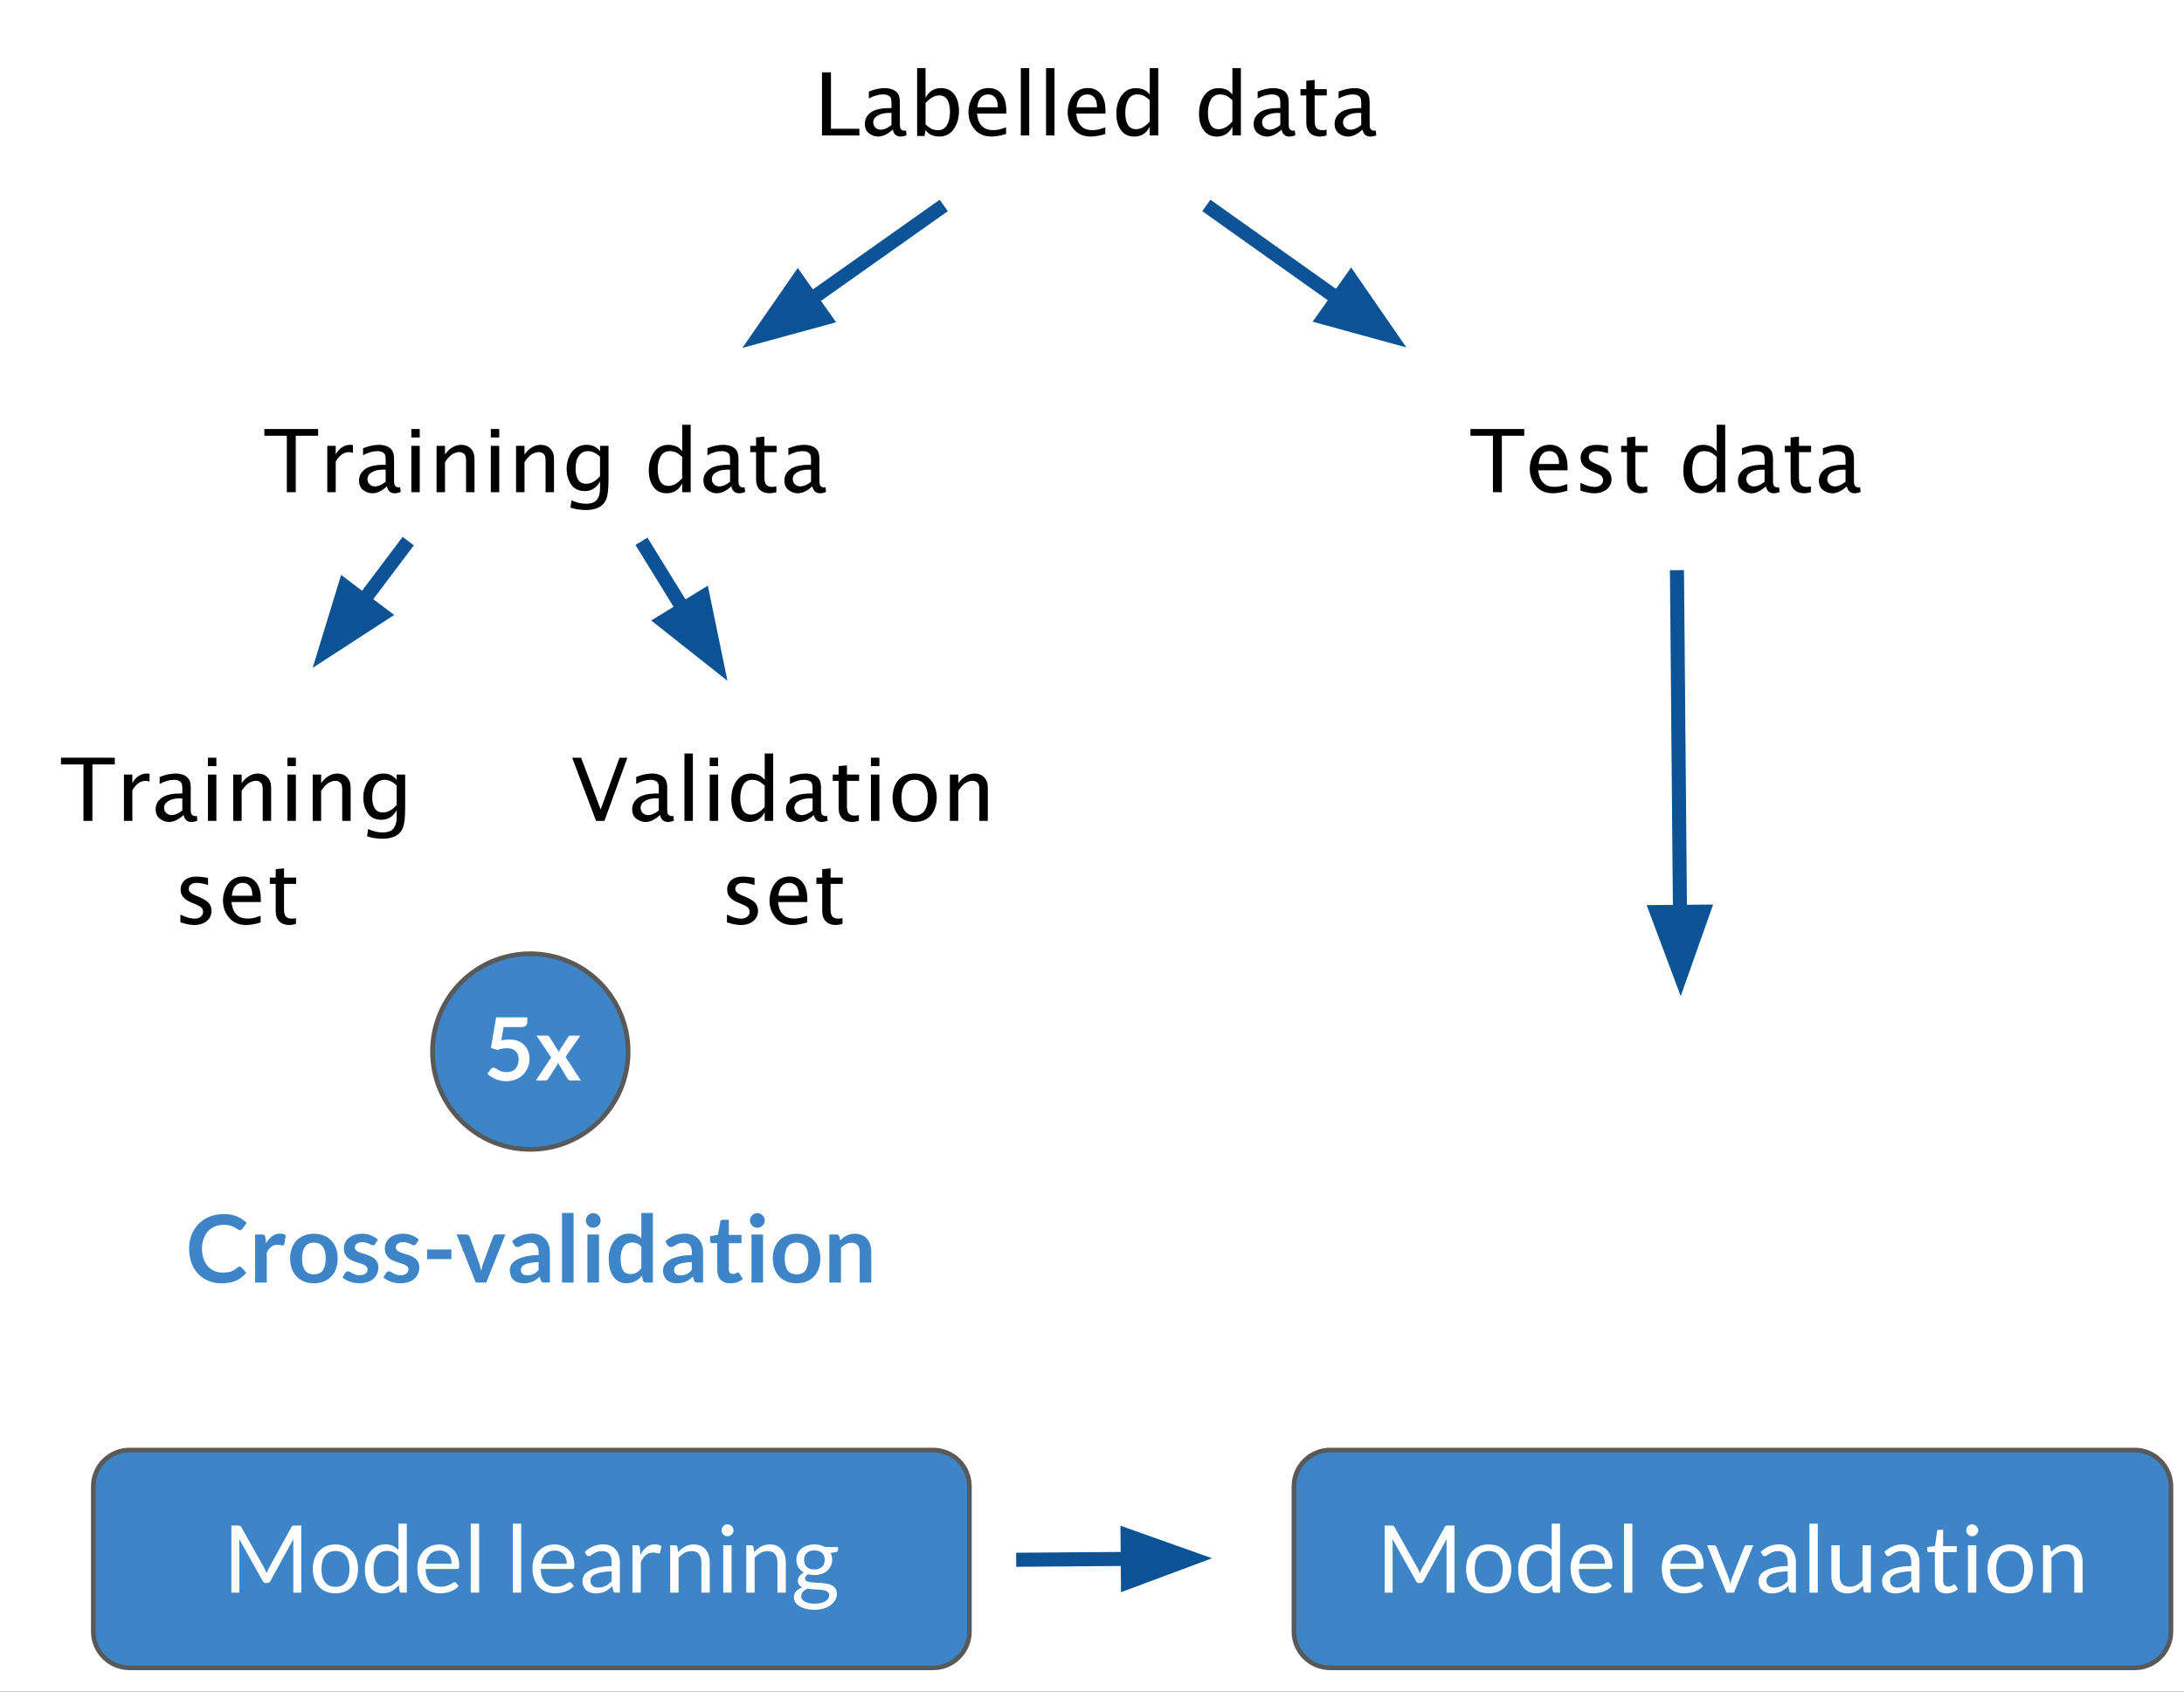 <?xml version="1.0" encoding="UTF-8" standalone="no"?>
<svg
   xmlns:dc="http://purl.org/dc/elements/1.1/"
   xmlns:cc="http://creativecommons.org/ns#"
   xmlns:rdf="http://www.w3.org/1999/02/22-rdf-syntax-ns#"
   xmlns:svg="http://www.w3.org/2000/svg"
   xmlns="http://www.w3.org/2000/svg"
   xmlns:sodipodi="http://sodipodi.sourceforge.net/DTD/sodipodi-0.dtd"
   xmlns:inkscape="http://www.inkscape.org/namespaces/inkscape"
   version="1.1"
   viewBox="0 0 466.238 361.153"
   stroke-miterlimit="10"
   id="svg97"
   sodipodi:docname="MLTraining.svg"
   width="466.238"
   height="361.153"
   style="fill:none;stroke:none;stroke-linecap:square;stroke-miterlimit:10"
   inkscape:version="0.92.5 (2060ec1f9f, 2020-04-08)">
  <rect x="0" y="0" width="466.238" height="361.153" fill="#333333" stroke="none"/>
  <defs
     id="defs101">
    <clipPath
       clipPathUnits="userSpaceOnUse"
       id="clipPath107">
      <rect
         style="opacity:1;fill:none;fill-opacity:1;stroke:#000000;stroke-width:7.724;stroke-miterlimit:4;stroke-dasharray:none;stroke-dashoffset:10.287;stroke-opacity:1"
         id="rect109"
         width="478.151"
         height="393.601"
         x="70.139"
         y="91.963" />
    </clipPath>
    <clipPath
       clipPathUnits="userSpaceOnUse"
       id="clipPath58">
      <rect
         style="opacity:1;fill:#ffffff;fill-opacity:1;stroke:#ffffff;stroke-width:1;stroke-miterlimit:4;stroke-dasharray:none;stroke-dashoffset:10.287;stroke-opacity:1"
         id="rect60"
         width="466.238"
         height="361.153"
         x="71.347"
         y="96.63" />
    </clipPath>
  </defs>
  <sodipodi:namedview
     pagecolor="#ffffff"
     bordercolor="#666666"
     borderopacity="1"
     objecttolerance="10"
     gridtolerance="10"
     guidetolerance="10"
     inkscape:pageopacity="0"
     inkscape:pageshadow="2"
     inkscape:window-width="1371"
     inkscape:window-height="887"
     id="namedview99"
     showgrid="false"
     fit-margin-top="0"
     fit-margin-left="0"
     fit-margin-right="0"
     fit-margin-bottom="0"
     inkscape:zoom="0.82790419"
     inkscape:cx="544.64069"
     inkscape:cy="339.66472"
     inkscape:window-x="0"
     inkscape:window-y="0"
     inkscape:window-maximized="0"
     inkscape:current-layer="svg97" />
  <clipPath
     id="gee2ccda177_0_60.0">
    <path
       d="M 0,0 H 960 V 540 H 0 Z"
       id="path2"
       inkscape:connector-curvature="0"
       style="clip-rule:nonzero" />
  </clipPath>
  <g
     clip-path="url(#clipPath58)"
     id="g95"
     transform="translate(-71.347,-96.63)">
    <path
       d="M 0,0 H 960 V 540 H 0 Z"
       id="path5"
       inkscape:connector-curvature="0"
       style="fill:#ffffff;fill-rule:evenodd" />
    <path
       d="m 91.268,413.969 v 0 c 0,-4.279 3.469,-7.748 7.748,-7.748 H 270.543 c 2.055,0 4.026,0.816 5.479,2.269 1.453,1.453 2.269,3.424 2.269,5.479 v 30.992 c 0,4.279 -3.469,7.748 -7.748,7.748 H 99.016 c -4.279,0 -7.748,-3.469 -7.748,-7.748 z"
       id="path7"
       inkscape:connector-curvature="0"
       style="fill:#3d85c6;fill-rule:evenodd" />
    <path
       d="m 91.268,413.969 v 0 c 0,-4.279 3.469,-7.748 7.748,-7.748 H 270.543 c 2.055,0 4.026,0.816 5.479,2.269 1.453,1.453 2.269,3.424 2.269,5.479 v 30.992 c 0,4.279 -3.469,7.748 -7.748,7.748 H 99.016 c -4.279,0 -7.748,-3.469 -7.748,-7.748 z"
       id="path9"
       inkscape:connector-curvature="0"
       style="fill-rule:evenodd;stroke:#595959;stroke-width:1;stroke-linecap:butt;stroke-linejoin:round" />
    <path
       d="m 127.806,431.477 q 0.141,0.25 0.234,0.516 0.109,0.266 0.203,0.531 0.109,-0.281 0.219,-0.531 0.109,-0.266 0.25,-0.516 l 4.844,-8.812 q 0.141,-0.234 0.266,-0.281 0.141,-0.047 0.406,-0.047 h 1.438 v 14.328 h -1.703 v -10.531 q 0,-0.203 0,-0.438 0.016,-0.25 0.031,-0.5 l -4.906,8.953 q -0.25,0.453 -0.703,0.453 h -0.281 q -0.438,0 -0.688,-0.453 l -5.031,-8.984 q 0.031,0.266 0.047,0.516 0.016,0.25 0.016,0.453 v 10.531 h -1.703 v -14.328 h 1.438 q 0.266,0 0.391,0.047 0.141,0.047 0.281,0.281 l 4.953,8.812 z m 15.166,-5.109 q 1.109,0 2,0.375 0.891,0.375 1.516,1.062 0.625,0.672 0.953,1.641 0.344,0.953 0.344,2.156 0,1.188 -0.344,2.156 -0.328,0.953 -0.953,1.641 -0.625,0.672 -1.516,1.047 -0.891,0.359 -2,0.359 -1.109,0 -2.016,-0.359 -0.891,-0.375 -1.516,-1.047 -0.625,-0.688 -0.969,-1.641 -0.344,-0.969 -0.344,-2.156 0,-1.203 0.344,-2.156 0.344,-0.969 0.969,-1.641 0.625,-0.688 1.516,-1.062 0.906,-0.375 2.016,-0.375 z m 0,9.047 q 1.5,0 2.234,-1 0.75,-1.016 0.75,-2.812 0,-1.812 -0.75,-2.812 -0.734,-1.016 -2.234,-1.016 -0.766,0 -1.328,0.266 -0.547,0.25 -0.922,0.75 -0.375,0.484 -0.562,1.203 -0.188,0.719 -0.188,1.609 0,0.906 0.188,1.625 0.188,0.703 0.562,1.188 0.375,0.484 0.922,0.75 0.562,0.25 1.328,0.25 z m 14.151,1.25 q -0.391,0 -0.484,-0.375 l -0.156,-1.219 q -0.656,0.781 -1.5,1.266 -0.828,0.469 -1.906,0.469 -0.859,0 -1.578,-0.328 -0.703,-0.344 -1.203,-0.984 -0.5,-0.656 -0.781,-1.625 -0.266,-0.969 -0.266,-2.234 0,-1.125 0.297,-2.078 0.297,-0.969 0.859,-1.672 0.578,-0.719 1.375,-1.125 0.812,-0.406 1.844,-0.406 0.938,0 1.594,0.312 0.656,0.312 1.188,0.891 v -5.625 h 1.781 v 14.734 z m -3.453,-1.297 q 0.875,0 1.516,-0.391 0.656,-0.406 1.219,-1.141 v -4.906 q -0.5,-0.656 -1.094,-0.922 -0.578,-0.266 -1.281,-0.266 -1.422,0 -2.188,1.016 -0.75,1 -0.75,2.875 0,0.984 0.172,1.703 0.172,0.703 0.5,1.156 0.328,0.453 0.797,0.672 0.484,0.203 1.109,0.203 z m 11.508,-9 q 0.906,0 1.672,0.312 0.781,0.297 1.344,0.875 0.562,0.578 0.875,1.422 0.312,0.844 0.312,1.922 0,0.422 -0.094,0.562 -0.094,0.141 -0.344,0.141 h -6.734 q 0.016,0.969 0.25,1.672 0.25,0.703 0.672,1.188 0.422,0.469 1,0.703 0.578,0.234 1.297,0.234 0.672,0 1.156,-0.141 0.484,-0.156 0.828,-0.344 0.359,-0.188 0.594,-0.328 0.234,-0.156 0.406,-0.156 0.219,0 0.344,0.172 l 0.5,0.641 q -0.344,0.406 -0.797,0.703 -0.453,0.281 -0.984,0.484 -0.531,0.188 -1.094,0.281 -0.547,0.094 -1.109,0.094 -1.047,0 -1.938,-0.344 -0.875,-0.359 -1.531,-1.047 -0.641,-0.688 -1,-1.688 -0.359,-1.016 -0.359,-2.328 0,-1.062 0.328,-1.984 0.328,-0.922 0.938,-1.594 0.609,-0.672 1.484,-1.062 0.891,-0.391 1.984,-0.391 z m 0.047,1.312 q -1.297,0 -2.047,0.75 -0.734,0.75 -0.906,2.062 h 5.5 q 0,-0.625 -0.172,-1.125 -0.156,-0.516 -0.5,-0.891 -0.328,-0.375 -0.797,-0.578 -0.469,-0.219 -1.078,-0.219 z m 8.402,-5.75 v 14.734 H 171.846 V 421.93 Z m 8.98,0 v 14.734 h -1.781 V 421.93 Z m 7.151,4.438 q 0.906,0 1.672,0.312 0.781,0.297 1.344,0.875 0.562,0.578 0.875,1.422 0.312,0.844 0.312,1.922 0,0.422 -0.094,0.562 -0.094,0.141 -0.344,0.141 h -6.734 q 0.016,0.969 0.25,1.672 0.25,0.703 0.672,1.188 0.422,0.469 1,0.703 0.578,0.234 1.297,0.234 0.672,0 1.156,-0.141 0.484,-0.156 0.828,-0.344 0.359,-0.188 0.594,-0.328 0.234,-0.156 0.406,-0.156 0.219,0 0.344,0.172 l 0.5,0.641 q -0.344,0.406 -0.797,0.703 -0.453,0.281 -0.984,0.484 -0.531,0.188 -1.094,0.281 -0.547,0.094 -1.109,0.094 -1.047,0 -1.938,-0.344 -0.875,-0.359 -1.531,-1.047 -0.641,-0.688 -1,-1.688 -0.359,-1.016 -0.359,-2.328 0,-1.062 0.328,-1.984 0.328,-0.922 0.938,-1.594 0.609,-0.672 1.484,-1.062 0.891,-0.391 1.984,-0.391 z m 0.047,1.312 q -1.297,0 -2.047,0.75 -0.734,0.75 -0.906,2.062 h 5.5 q 0,-0.625 -0.172,-1.125 -0.156,-0.516 -0.5,-0.891 -0.328,-0.375 -0.797,-0.578 -0.469,-0.219 -1.078,-0.219 z m 13.871,8.984 h -0.797 q -0.266,0 -0.422,-0.078 -0.156,-0.078 -0.203,-0.344 l -0.203,-0.938 q -0.406,0.359 -0.781,0.641 -0.375,0.281 -0.797,0.484 -0.422,0.188 -0.906,0.281 -0.469,0.109 -1.047,0.109 -0.594,0 -1.109,-0.156 -0.516,-0.172 -0.891,-0.5 -0.375,-0.328 -0.609,-0.828 -0.219,-0.516 -0.219,-1.203 0,-0.594 0.328,-1.141 0.328,-0.562 1.062,-0.984 0.734,-0.438 1.922,-0.719 1.203,-0.281 2.922,-0.312 v -0.797 q 0,-1.172 -0.516,-1.781 -0.5,-0.609 -1.484,-0.609 -0.656,0 -1.109,0.172 -0.438,0.156 -0.766,0.375 -0.328,0.203 -0.562,0.375 -0.234,0.156 -0.453,0.156 -0.188,0 -0.328,-0.094 -0.125,-0.094 -0.203,-0.234 l -0.328,-0.578 q 0.844,-0.812 1.812,-1.203 0.969,-0.406 2.156,-0.406 0.844,0 1.5,0.281 0.672,0.281 1.109,0.781 0.453,0.5 0.688,1.219 0.234,0.703 0.234,1.547 z m -4.625,-1.094 q 0.469,0 0.859,-0.094 0.391,-0.094 0.734,-0.266 0.344,-0.172 0.656,-0.422 0.312,-0.25 0.625,-0.578 v -2.109 q -1.234,0.047 -2.094,0.203 -0.859,0.156 -1.406,0.406 -0.531,0.25 -0.781,0.594 -0.25,0.328 -0.25,0.75 0,0.406 0.125,0.703 0.141,0.281 0.359,0.469 0.219,0.172 0.516,0.266 0.312,0.078 0.656,0.078 z m 7.312,1.094 v -10.125 h 1.031 q 0.281,0 0.391,0.109 0.109,0.109 0.156,0.375 l 0.125,1.578 q 0.516,-1.062 1.281,-1.656 0.766,-0.594 1.797,-0.594 0.422,0 0.75,0.094 0.344,0.094 0.641,0.266 l -0.234,1.328 q -0.078,0.25 -0.312,0.25 -0.141,0 -0.438,-0.094 -0.281,-0.094 -0.797,-0.094 -0.938,0 -1.562,0.547 -0.625,0.531 -1.047,1.562 v 6.453 z m 8.06,0 v -10.125 h 1.062 q 0.391,0 0.484,0.359 l 0.141,1.109 q 0.656,-0.734 1.469,-1.188 0.828,-0.453 1.891,-0.453 0.828,0 1.453,0.281 0.641,0.281 1.062,0.781 0.438,0.5 0.656,1.219 0.219,0.703 0.219,1.562 v 6.453 h -1.781 v -6.453 q 0,-1.141 -0.531,-1.781 -0.516,-0.641 -1.594,-0.641 -0.797,0 -1.484,0.391 -0.688,0.375 -1.266,1.031 v 7.453 z m 13.104,-10.125 v 10.125 h -1.781 v -10.125 z m 0.406,-3.188 q 0,0.266 -0.109,0.5 -0.109,0.219 -0.281,0.391 -0.172,0.172 -0.406,0.281 -0.234,0.094 -0.484,0.094 -0.266,0 -0.5,-0.094 -0.219,-0.109 -0.391,-0.281 -0.172,-0.172 -0.281,-0.391 -0.094,-0.234 -0.094,-0.5 0,-0.25 0.094,-0.484 0.109,-0.25 0.281,-0.422 0.172,-0.172 0.391,-0.266 0.234,-0.109 0.5,-0.109 0.25,0 0.484,0.109 0.234,0.094 0.406,0.266 0.172,0.172 0.281,0.422 0.109,0.234 0.109,0.484 z m 2.729,13.312 v -10.125 h 1.062 q 0.391,0 0.484,0.359 l 0.141,1.109 q 0.656,-0.734 1.469,-1.188 0.828,-0.453 1.891,-0.453 0.828,0 1.453,0.281 0.641,0.281 1.062,0.781 0.438,0.5 0.656,1.219 0.219,0.703 0.219,1.562 v 6.453 h -1.781 v -6.453 q 0,-1.141 -0.531,-1.781 -0.516,-0.641 -1.594,-0.641 -0.797,0 -1.484,0.391 -0.688,0.375 -1.266,1.031 v 7.453 z M 245.204,426.368 q 0.656,0 1.234,0.141 0.578,0.141 1.047,0.422 h 2.75 v 0.672 q 0,0.328 -0.422,0.406 l -1.156,0.172 q 0.344,0.641 0.344,1.438 0,0.75 -0.297,1.359 -0.281,0.594 -0.781,1.031 -0.5,0.422 -1.203,0.656 -0.688,0.234 -1.516,0.234 -0.719,0 -1.344,-0.172 -0.328,0.203 -0.5,0.438 -0.156,0.219 -0.156,0.438 0,0.359 0.281,0.547 0.297,0.188 0.781,0.266 0.484,0.078 1.094,0.109 0.609,0.016 1.234,0.062 0.641,0.031 1.25,0.156 0.609,0.109 1.094,0.359 0.484,0.25 0.766,0.688 0.297,0.438 0.297,1.141 0,0.641 -0.328,1.25 -0.328,0.609 -0.938,1.078 -0.609,0.484 -1.484,0.766 -0.875,0.297 -1.984,0.297 -1.125,0 -1.953,-0.234 -0.828,-0.219 -1.391,-0.594 -0.547,-0.359 -0.828,-0.844 -0.266,-0.484 -0.266,-1.016 0,-0.75 0.469,-1.266 0.484,-0.531 1.312,-0.844 -0.438,-0.203 -0.688,-0.531 -0.25,-0.344 -0.25,-0.891 0,-0.234 0.078,-0.469 0.078,-0.234 0.234,-0.453 0.172,-0.234 0.406,-0.438 0.25,-0.219 0.562,-0.375 -0.75,-0.422 -1.172,-1.109 -0.422,-0.703 -0.422,-1.641 0,-0.734 0.281,-1.328 0.281,-0.609 0.797,-1.031 0.516,-0.438 1.219,-0.656 0.703,-0.234 1.547,-0.234 z m 3.156,10.844 q 0,-0.375 -0.219,-0.609 -0.203,-0.234 -0.562,-0.359 -0.359,-0.125 -0.828,-0.172 -0.469,-0.062 -1,-0.078 -0.516,-0.031 -1.062,-0.062 -0.531,-0.031 -1.016,-0.109 -0.578,0.266 -0.938,0.656 -0.344,0.391 -0.344,0.922 0,0.344 0.172,0.641 0.172,0.297 0.531,0.5 0.359,0.219 0.906,0.344 0.547,0.125 1.281,0.125 0.734,0 1.297,-0.125 0.562,-0.125 0.953,-0.375 0.406,-0.234 0.609,-0.562 0.219,-0.328 0.219,-0.734 z m -3.156,-5.5 q 0.531,0 0.938,-0.141 0.422,-0.156 0.703,-0.422 0.281,-0.281 0.422,-0.656 0.141,-0.375 0.141,-0.812 0,-0.938 -0.562,-1.484 -0.562,-0.547 -1.641,-0.547 -1.078,0 -1.641,0.547 -0.562,0.547 -0.562,1.484 0,0.438 0.141,0.812 0.141,0.375 0.422,0.656 0.281,0.266 0.688,0.422 0.422,0.141 0.953,0.141 z"
       id="path11"
       inkscape:connector-curvature="0"
       style="fill:#ffffff;fill-rule:nonzero" />
    <path
       d="m 894,506.64 h 48.693 v 24.724 H 894 Z"
       id="path13"
       inkscape:connector-curvature="0"
       style="fill:#000000;fill-opacity:0;fill-rule:evenodd" />
    <path
       d="m 916.429,520.18 q 0.359,-0.484 0.703,-0.719 0.344,-0.234 0.75,-0.359 0.406,-0.125 0.844,-0.125 0.828,0 1.5,0.391 0.672,0.391 1.016,1.078 0.359,0.672 0.359,1.516 0,0.922 -0.406,1.734 -0.406,0.812 -1.094,1.266 -0.688,0.438 -1.688,0.438 -1.719,0 -2.562,-1.391 -0.828,-1.391 -0.828,-3.438 0,-1.359 0.406,-2.594 0.406,-1.25 1.234,-1.969 0.828,-0.719 2.281,-0.719 0.453,0 0.859,0.062 0.422,0.047 1.297,0.297 v 1.125 q -1.359,-0.531 -2.234,-0.531 -1.281,0 -1.859,1.094 -0.578,1.094 -0.578,2.844 z m 3.891,2.031 q 0,-1.141 -0.531,-1.719 -0.531,-0.594 -1.328,-0.594 -0.641,0 -1.312,0.484 -0.672,0.469 -0.672,1.391 0,0.922 0.469,1.797 0.469,0.875 1.562,0.875 0.797,0 1.297,-0.578 0.516,-0.594 0.516,-1.656 z"
       id="path15"
       inkscape:connector-curvature="0"
       style="fill:#595959;fill-rule:nonzero" />
    <path
       d="M 238.084,100.63 H 383.848 V 147.118 H 238.084 Z"
       id="path17"
       inkscape:connector-curvature="0"
       style="fill:#000000;fill-opacity:0;fill-rule:evenodd" />
    <path
       d="m 246.819,125.55 v -13.484 h 1.922 v 12.047 h 6.062 v 1.438 z m 15.104,-1.25 q -0.797,0.734 -1.578,1.109 -0.781,0.375 -1.516,0.375 -1.062,0 -1.969,-0.688 -0.891,-0.703 -0.891,-2.031 0,-1.453 1.25,-2.406 1.266,-0.953 4.031,-0.953 h 0.406 v -1.203 q 0,-0.703 -0.188,-1.031 -0.188,-0.328 -0.594,-0.5 -0.406,-0.188 -1,-0.188 -1.406,0 -3.047,0.875 v -1.484 q 1.812,-0.734 3.406,-0.734 0.875,0 1.609,0.281 0.734,0.266 1.172,0.875 0.438,0.594 0.438,1.906 v 4.484 q 0,0.75 0.109,1.016 0.125,0.25 0.344,0.391 0.219,0.141 0.5,0.141 0.109,0 0.344,-0.047 l 0.125,1 q -0.609,0.297 -1.344,0.297 -0.5,0 -0.953,-0.312 -0.453,-0.328 -0.656,-1.172 z m -0.266,-0.984 v -2.562 l -0.562,-0.016 q -1.422,0 -2.375,0.547 -0.953,0.547 -0.953,1.484 0,0.656 0.469,1.109 0.469,0.438 1.094,0.438 0.562,0 1.141,-0.25 0.594,-0.25 1.188,-0.75 z m 5.475,2.344 v -14.5 h 1.797 v 6.359 q 0.547,-1.047 1.375,-1.562 0.828,-0.516 1.922,-0.516 1.844,0 2.844,1.344 1,1.344 1,3.516 0,2.344 -1.141,3.922 -1.125,1.562 -3.094,1.562 -0.562,0 -1.094,-0.141 -0.516,-0.141 -0.922,-0.391 -0.406,-0.266 -0.891,-0.828 l -0.219,1.234 z m 1.797,-2.469 q 0.922,0.812 1.469,1.031 0.547,0.203 1.172,0.203 1.312,0 1.938,-1.109 0.641,-1.109 0.641,-2.828 0,-1.609 -0.562,-2.547 -0.547,-0.938 -1.734,-0.938 -0.734,0 -1.469,0.406 -0.734,0.406 -1.453,1.219 z m 17.195,2.047 q -1.812,0.547 -3.094,0.547 -2.297,0 -3.625,-1.547 -1.312,-1.562 -1.312,-3.672 0,-1.406 0.578,-2.656 0.578,-1.266 1.516,-1.875 0.953,-0.609 2.234,-0.609 1.703,0 2.719,1.234 1.031,1.234 1.031,3.688 l -0.016,0.531 h -6.234 q 0.141,1.312 0.562,2.031 0.422,0.703 1.109,1.109 0.703,0.391 1.781,0.391 0.547,0 1.078,-0.094 0.547,-0.094 1.672,-0.5 z m -6.125,-5.703 h 4.359 q 0,-1.484 -0.578,-2.109 -0.578,-0.641 -1.469,-0.641 -1.031,0 -1.609,0.688 -0.578,0.688 -0.703,2.062 z m 9.269,6.016 V 111.159 h 1.797 v 14.391 z m 5.393,0 V 111.159 h 1.797 v 14.391 z m 12.643,-0.312 q -1.812,0.547 -3.094,0.547 -2.297,0 -3.625,-1.547 -1.312,-1.562 -1.312,-3.672 0,-1.406 0.578,-2.656 0.578,-1.266 1.516,-1.875 0.953,-0.609 2.234,-0.609 1.703,0 2.719,1.234 1.031,1.234 1.031,3.688 l -0.016,0.531 h -6.234 q 0.141,1.312 0.562,2.031 0.422,0.703 1.109,1.109 0.703,0.391 1.781,0.391 0.547,0 1.078,-0.094 0.547,-0.094 1.672,-0.5 z m -6.125,-5.703 h 4.359 q 0,-1.484 -0.578,-2.109 -0.578,-0.641 -1.469,-0.641 -1.031,0 -1.609,0.688 -0.578,0.688 -0.703,2.062 z m 15.613,6.016 v -1.859 q -0.547,1.047 -1.375,1.578 -0.812,0.516 -1.922,0.516 -1.812,0 -2.828,-1.344 -1,-1.344 -1,-3.531 0,-2.344 1.125,-3.906 1.125,-1.562 3.094,-1.562 0.562,0 1.078,0.141 0.531,0.125 0.938,0.375 0.406,0.25 0.891,0.828 v -5.625 h 1.812 v 14.391 z m 0,-7.531 q -0.922,-0.828 -1.469,-1.031 -0.547,-0.203 -1.172,-0.203 -1.312,0 -1.953,1.109 -0.625,1.094 -0.625,2.844 0,1.609 0.562,2.547 0.562,0.922 1.734,0.922 0.75,0 1.484,-0.406 0.734,-0.422 1.438,-1.234 z m 17.645,7.531 v -1.859 q -0.547,1.047 -1.375,1.578 -0.812,0.516 -1.922,0.516 -1.812,0 -2.828,-1.344 -1,-1.344 -1,-3.531 0,-2.344 1.125,-3.906 1.125,-1.562 3.094,-1.562 0.562,0 1.078,0.141 0.531,0.125 0.938,0.375 0.406,0.25 0.891,0.828 v -5.625 h 1.812 v 14.391 z m 0,-7.531 q -0.922,-0.828 -1.469,-1.031 -0.547,-0.203 -1.172,-0.203 -1.312,0 -1.953,1.109 -0.625,1.094 -0.625,2.844 0,1.609 0.562,2.547 0.562,0.922 1.734,0.922 0.75,0 1.484,-0.406 0.734,-0.422 1.438,-1.234 z m 10.492,6.281 q -0.797,0.734 -1.578,1.109 -0.781,0.375 -1.516,0.375 -1.062,0 -1.969,-0.688 -0.891,-0.703 -0.891,-2.031 0,-1.453 1.25,-2.406 1.266,-0.953 4.031,-0.953 h 0.406 v -1.203 q 0,-0.703 -0.188,-1.031 -0.188,-0.328 -0.594,-0.5 -0.406,-0.188 -1,-0.188 -1.406,0 -3.047,0.875 v -1.484 q 1.812,-0.734 3.406,-0.734 0.875,0 1.609,0.281 0.734,0.266 1.172,0.875 0.438,0.594 0.438,1.906 v 4.484 q 0,0.75 0.109,1.016 0.125,0.25 0.344,0.391 0.219,0.141 0.5,0.141 0.109,0 0.344,-0.047 l 0.125,1 q -0.609,0.297 -1.344,0.297 -0.5,0 -0.953,-0.312 -0.453,-0.328 -0.656,-1.172 z m -0.266,-0.984 v -2.562 l -0.562,-0.016 q -1.422,0 -2.375,0.547 -0.953,0.547 -0.953,1.484 0,0.656 0.469,1.109 0.469,0.438 1.094,0.438 0.562,0 1.141,-0.25 0.594,-0.25 1.188,-0.75 z m 9.881,2.234 q -0.828,0.234 -1.438,0.234 -1.328,0 -2.109,-0.766 -0.781,-0.781 -0.781,-2.203 v -5.812 h -1.25 v -1.344 h 1.25 v -1.797 l 1.781,-0.172 v 1.969 h 2.594 v 1.344 h -2.594 v 5.484 q 0,1.047 0.406,1.5 0.406,0.438 1.281,0.438 0.344,0 0.859,-0.109 z m 7.665,-1.25 q -0.797,0.734 -1.578,1.109 -0.781,0.375 -1.516,0.375 -1.062,0 -1.969,-0.688 -0.891,-0.703 -0.891,-2.031 0,-1.453 1.25,-2.406 1.266,-0.953 4.031,-0.953 h 0.406 v -1.203 q 0,-0.703 -0.188,-1.031 -0.188,-0.328 -0.594,-0.5 -0.406,-0.188 -1,-0.188 -1.406,0 -3.047,0.875 v -1.484 q 1.812,-0.734 3.406,-0.734 0.875,0 1.609,0.281 0.734,0.266 1.172,0.875 0.438,0.594 0.438,1.906 v 4.484 q 0,0.75 0.109,1.016 0.125,0.25 0.344,0.391 0.219,0.141 0.5,0.141 0.109,0 0.344,-0.047 l 0.125,1 q -0.609,0.297 -1.344,0.297 -0.5,0 -0.953,-0.312 -0.453,-0.328 -0.656,-1.172 z m -0.266,-0.984 v -2.562 l -0.562,-0.016 q -1.422,0 -2.375,0.547 -0.953,0.547 -0.953,1.484 0,0.656 0.469,1.109 0.469,0.438 1.094,0.438 0.562,0 1.141,-0.25 0.594,-0.25 1.188,-0.75 z"
       id="path19"
       inkscape:connector-curvature="0"
       style="fill:#000000;fill-rule:nonzero" />
    <path
       d="m 378.101,176.789 h 112.031 v 32.031 H 378.101 Z"
       id="path21"
       inkscape:connector-curvature="0"
       style="fill:#000000;fill-opacity:0;fill-rule:evenodd" />
    <path
       d="m 390.054,201.709 v -12.047 h -4.797 v -1.438 h 11.484 v 1.438 h -4.781 v 12.047 z m 15.891,-0.312 q -1.812,0.547 -3.094,0.547 -2.297,0 -3.625,-1.547 -1.312,-1.562 -1.312,-3.672 0,-1.406 0.578,-2.656 0.578,-1.266 1.516,-1.875 0.953,-0.609 2.234,-0.609 1.703,0 2.719,1.234 1.031,1.234 1.031,3.688 l -0.016,0.531 h -6.234 q 0.141,1.312 0.562,2.031 0.422,0.703 1.109,1.109 0.703,0.391 1.781,0.391 0.547,0 1.078,-0.094 0.547,-0.094 1.672,-0.5 z m -6.125,-5.703 h 4.359 q 0,-1.484 -0.578,-2.109 -0.578,-0.641 -1.469,-0.641 -1.031,0 -1.609,0.688 -0.578,0.688 -0.703,2.062 z m 8.91,5.672 v -1.656 q 1.75,0.875 3.047,0.875 0.766,0 1.281,-0.406 0.516,-0.422 0.516,-1.062 0,-0.391 -0.25,-0.766 -0.25,-0.359 -1.172,-0.75 l -1.047,-0.453 q -1.219,-0.5 -1.766,-1.156 -0.562,-0.656 -0.562,-1.609 0,-1.203 0.859,-1.984 0.875,-0.797 2.562,-0.797 0.828,0 2.047,0.219 l 0.375,0.078 v 1.5 q -1.5,-0.453 -2.391,-0.453 -0.859,0 -1.297,0.375 -0.422,0.375 -0.422,0.891 0,0.391 0.281,0.719 0.297,0.328 1.031,0.641 l 0.859,0.359 q 1.734,0.75 2.219,1.469 0.469,0.719 0.469,1.562 0,0.812 -0.438,1.5 -0.438,0.688 -1.312,1.094 -0.859,0.391 -1.906,0.391 -1.234,0 -2.984,-0.578 z m 14.276,0.344 q -0.828,0.234 -1.438,0.234 -1.328,0 -2.109,-0.766 -0.781,-0.781 -0.781,-2.203 v -5.812 h -1.25 v -1.344 h 1.25 v -1.797 l 1.781,-0.172 v 1.969 h 2.594 v 1.344 h -2.594 v 5.484 q 0,1.047 0.406,1.5 0.406,0.438 1.281,0.438 0.344,0 0.859,-0.109 z m 14.818,0 v -1.859 q -0.547,1.047 -1.375,1.578 -0.812,0.516 -1.922,0.516 -1.812,0 -2.828,-1.344 -1,-1.344 -1,-3.531 0,-2.344 1.125,-3.906 1.125,-1.562 3.094,-1.562 0.562,0 1.078,0.141 0.531,0.125 0.938,0.375 0.406,0.25 0.891,0.828 v -5.625 h 1.812 v 14.391 z m 0,-7.531 q -0.922,-0.828 -1.469,-1.031 -0.547,-0.203 -1.172,-0.203 -1.312,0 -1.953,1.109 -0.625,1.094 -0.625,2.844 0,1.609 0.562,2.547 0.562,0.922 1.734,0.922 0.75,0 1.484,-0.406 0.734,-0.422 1.438,-1.234 z m 10.492,6.281 q -0.797,0.734 -1.578,1.109 -0.781,0.375 -1.516,0.375 -1.062,0 -1.969,-0.688 -0.891,-0.703 -0.891,-2.031 0,-1.453 1.25,-2.406 1.266,-0.953 4.031,-0.953 h 0.406 v -1.203 q 0,-0.703 -0.188,-1.031 -0.188,-0.328 -0.594,-0.5 -0.406,-0.188 -1,-0.188 -1.406,0 -3.047,0.875 v -1.484 q 1.812,-0.734 3.406,-0.734 0.875,0 1.609,0.281 0.734,0.266 1.172,0.875 0.438,0.594 0.438,1.906 v 4.484 q 0,0.75 0.109,1.016 0.125,0.25 0.344,0.391 0.219,0.141 0.5,0.141 0.109,0 0.344,-0.047 l 0.125,1 q -0.609,0.297 -1.344,0.297 -0.5,0 -0.953,-0.312 -0.453,-0.328 -0.656,-1.172 z m -0.266,-0.984 v -2.562 l -0.562,-0.016 q -1.422,0 -2.375,0.547 -0.953,0.547 -0.953,1.484 0,0.656 0.469,1.109 0.469,0.438 1.094,0.438 0.562,0 1.141,-0.25 0.594,-0.25 1.188,-0.75 z m 9.881,2.234 q -0.828,0.234 -1.438,0.234 -1.328,0 -2.109,-0.766 -0.781,-0.781 -0.781,-2.203 v -5.812 h -1.25 v -1.344 h 1.25 v -1.797 l 1.781,-0.172 v 1.969 h 2.594 v 1.344 h -2.594 v 5.484 q 0,1.047 0.406,1.5 0.406,0.438 1.281,0.438 0.344,0 0.859,-0.109 z m 7.665,-1.25 q -0.797,0.734 -1.578,1.109 -0.781,0.375 -1.516,0.375 -1.062,0 -1.969,-0.688 -0.891,-0.703 -0.891,-2.031 0,-1.453 1.25,-2.406 1.266,-0.953 4.031,-0.953 h 0.406 v -1.203 q 0,-0.703 -0.188,-1.031 -0.188,-0.328 -0.594,-0.5 -0.406,-0.188 -1,-0.188 -1.406,0 -3.047,0.875 v -1.484 q 1.812,-0.734 3.406,-0.734 0.875,0 1.609,0.281 0.734,0.266 1.172,0.875 0.438,0.594 0.438,1.906 v 4.484 q 0,0.75 0.109,1.016 0.125,0.25 0.344,0.391 0.219,0.141 0.5,0.141 0.109,0 0.344,-0.047 l 0.125,1 q -0.609,0.297 -1.344,0.297 -0.5,0 -0.953,-0.312 -0.453,-0.328 -0.656,-1.172 z m -0.266,-0.984 v -2.562 l -0.562,-0.016 q -1.422,0 -2.375,0.547 -0.953,0.547 -0.953,1.484 0,0.656 0.469,1.109 0.469,0.438 1.094,0.438 0.562,0 1.141,-0.25 0.594,-0.25 1.188,-0.75 z"
       id="path23"
       inkscape:connector-curvature="0"
       style="fill:#000000;fill-rule:nonzero" />
    <path
       d="m 77.156,246.967 h 89.417 v 59.559 H 77.156 Z"
       id="path25"
       inkscape:connector-curvature="0"
       style="fill:#000000;fill-opacity:0;fill-rule:evenodd" />
    <path
       d="m 89.163,271.887 v -12.047 h -4.797 v -1.438 H 95.851 v 1.438 h -4.781 v 12.047 z m 8.641,0 v -9.891 h 1.797 v 1.859 q 0.5,-1 1.312,-1.531 0.828,-0.547 1.781,-0.547 0.266,0 0.578,0.047 v 1.672 q -0.453,-0.156 -0.828,-0.156 -0.844,0 -1.562,0.516 -0.719,0.5 -1.281,1.516 v 6.516 z m 12.728,-1.25 q -0.797,0.734 -1.578,1.109 -0.781,0.375 -1.516,0.375 -1.062,0 -1.969,-0.688 -0.891,-0.703 -0.891,-2.031 0,-1.453 1.25,-2.406 1.266,-0.953 4.031,-0.953 h 0.406 v -1.203 q 0,-0.703 -0.188,-1.031 -0.188,-0.328 -0.594,-0.5 -0.406,-0.188 -1,-0.188 -1.406,0 -3.047,0.875 v -1.484 q 1.812,-0.734 3.406,-0.734 0.875,0 1.609,0.281 0.734,0.266 1.172,0.875 0.438,0.594 0.438,1.906 v 4.484 q 0,0.75 0.109,1.016 0.125,0.25 0.344,0.391 0.219,0.141 0.5,0.141 0.109,0 0.344,-0.047 l 0.125,1 q -0.609,0.297 -1.344,0.297 -0.5,0 -0.953,-0.312 -0.453,-0.328 -0.656,-1.172 z m -0.266,-0.984 v -2.562 l -0.562,-0.016 q -1.422,0 -2.375,0.547 -0.953,0.547 -0.953,1.484 0,0.656 0.469,1.109 0.469,0.438 1.094,0.438 0.562,0 1.141,-0.25 0.594,-0.25 1.188,-0.75 z m 5.475,2.234 v -9.891 h 1.797 v 9.891 z m 0,-11.688 v -1.797 h 1.797 v 1.797 z m 5.393,11.688 v -9.891 h 1.797 v 1.859 q 0.672,-1 1.578,-1.531 0.906,-0.547 1.891,-0.547 1.25,0 2.031,0.797 0.797,0.797 0.797,2.203 v 7.109 h -1.797 v -6.516 q 0,-1.031 -0.188,-1.359 -0.188,-0.328 -0.516,-0.5 -0.328,-0.188 -0.688,-0.188 -0.672,0 -1.453,0.406 -0.766,0.406 -1.656,1.75 v 6.406 z m 11.578,0 v -9.891 h 1.797 v 9.891 z m 0,-11.688 v -1.797 h 1.797 v 1.797 z m 5.393,11.688 v -9.891 h 1.797 v 1.859 q 0.672,-1 1.578,-1.531 0.906,-0.547 1.891,-0.547 1.25,0 2.031,0.797 0.797,0.797 0.797,2.203 v 7.109 h -1.797 v -6.516 q 0,-1.031 -0.188,-1.359 -0.188,-0.328 -0.516,-0.5 -0.328,-0.188 -0.688,-0.188 -0.672,0 -1.453,0.406 -0.766,0.406 -1.656,1.75 v 6.406 z m 11.609,3.281 0.219,-1.547 q 1.547,0.734 3.078,0.734 1.703,0 2.359,-0.875 0.656,-0.859 0.656,-2.344 v -1.562 q -0.391,0.828 -1.219,1.453 -0.828,0.625 -2.016,0.625 -2.031,0 -2.969,-1.453 -0.922,-1.469 -0.922,-3.328 0,-1.406 0.547,-2.625 0.547,-1.234 1.516,-1.844 0.969,-0.625 2.219,-0.625 0.547,0 1.031,0.125 0.484,0.125 0.891,0.391 0.422,0.25 0.922,0.828 v -1.125 h 1.812 v 7.188 q 0,3.156 -0.531,4.312 -0.516,1.156 -1.641,1.672 -1.109,0.531 -2.656,0.531 -0.5,0 -1.078,-0.062 -0.578,-0.047 -1.031,-0.141 -0.453,-0.078 -1.188,-0.328 z m 6.312,-6.703 v -4.109 q -0.594,-0.625 -1.234,-0.922 -0.641,-0.312 -1.344,-0.312 -1.188,0 -1.922,0.969 -0.719,0.953 -0.719,2.781 0,1.422 0.531,2.328 0.547,0.891 1.75,0.891 0.797,0 1.516,-0.406 0.734,-0.406 1.422,-1.219 z"
       id="path27"
       inkscape:connector-curvature="0"
       style="fill:#000000;fill-rule:nonzero" />
    <path
       d="m 109.861,293.543 v -1.656 q 1.75,0.875 3.047,0.875 0.766,0 1.281,-0.406 0.516,-0.422 0.516,-1.062 0,-0.391 -0.25,-0.766 -0.25,-0.359 -1.172,-0.75 l -1.047,-0.453 q -1.219,-0.5 -1.766,-1.156 -0.562,-0.656 -0.562,-1.609 0,-1.203 0.859,-1.984 0.875,-0.797 2.562,-0.797 0.828,0 2.047,0.219 l 0.375,0.078 v 1.5 q -1.5,-0.453 -2.391,-0.453 -0.859,0 -1.297,0.375 -0.422,0.375 -0.422,0.891 0,0.391 0.281,0.719 0.297,0.328 1.031,0.641 l 0.859,0.359 q 1.734,0.75 2.219,1.469 0.469,0.719 0.469,1.562 0,0.812 -0.438,1.5 -0.438,0.688 -1.312,1.094 -0.859,0.391 -1.906,0.391 -1.234,0 -2.984,-0.578 z m 17.12,0.031 q -1.812,0.547 -3.094,0.547 -2.297,0 -3.625,-1.547 -1.312,-1.562 -1.312,-3.672 0,-1.406 0.578,-2.656 0.578,-1.266 1.516,-1.875 0.953,-0.609 2.234,-0.609 1.703,0 2.719,1.234 1.031,1.234 1.031,3.688 l -0.016,0.531 h -6.234 q 0.141,1.312 0.562,2.031 0.422,0.703 1.109,1.109 0.703,0.391 1.781,0.391 0.547,0 1.078,-0.094 0.547,-0.094 1.672,-0.5 z m -6.125,-5.703 h 4.359 q 0,-1.484 -0.578,-2.109 -0.578,-0.641 -1.469,-0.641 -1.031,0 -1.609,0.688 -0.578,0.688 -0.703,2.062 z m 13.675,6.016 q -0.828,0.234 -1.438,0.234 -1.328,0 -2.109,-0.766 -0.781,-0.781 -0.781,-2.203 v -5.812 h -1.25 v -1.344 h 1.25 V 282.199 l 1.781,-0.172 v 1.969 h 2.594 v 1.344 h -2.594 v 5.484 q 0,1.047 0.406,1.5 0.406,0.438 1.281,0.438 0.344,0 0.859,-0.109 z"
       id="path29"
       inkscape:connector-curvature="0"
       style="fill:#000000;fill-rule:nonzero" />
    <path
       d="M 120.624,176.789 H 261.128 v 43.339 H 120.624 Z"
       id="path31"
       inkscape:connector-curvature="0"
       style="fill:#000000;fill-opacity:0;fill-rule:evenodd" />
    <path
       d="m 132.577,201.709 v -12.047 h -4.797 v -1.438 h 11.484 v 1.438 h -4.781 v 12.047 z m 8.641,0 v -9.891 h 1.797 v 1.859 q 0.5,-1 1.312,-1.531 0.828,-0.547 1.781,-0.547 0.266,0 0.578,0.047 v 1.672 q -0.453,-0.156 -0.828,-0.156 -0.844,0 -1.562,0.516 -0.719,0.5 -1.281,1.516 v 6.516 z m 12.728,-1.25 q -0.797,0.734 -1.578,1.109 -0.781,0.375 -1.516,0.375 -1.062,0 -1.969,-0.688 -0.891,-0.703 -0.891,-2.031 0,-1.453 1.25,-2.406 1.266,-0.953 4.031,-0.953 h 0.406 v -1.203 q 0,-0.703 -0.188,-1.031 -0.188,-0.328 -0.594,-0.5 -0.406,-0.188 -1,-0.188 -1.406,0 -3.047,0.875 v -1.484 q 1.812,-0.734 3.406,-0.734 0.875,0 1.609,0.281 0.734,0.266 1.172,0.875 0.438,0.594 0.438,1.906 v 4.484 q 0,0.75 0.109,1.016 0.125,0.25 0.344,0.391 0.219,0.141 0.5,0.141 0.109,0 0.344,-0.047 l 0.125,1 q -0.609,0.297 -1.344,0.297 -0.5,0 -0.953,-0.312 -0.453,-0.328 -0.656,-1.172 z m -0.266,-0.984 v -2.562 l -0.562,-0.016 q -1.422,0 -2.375,0.547 -0.953,0.547 -0.953,1.484 0,0.656 0.469,1.109 0.469,0.438 1.094,0.438 0.562,0 1.141,-0.25 0.594,-0.25 1.188,-0.75 z m 5.475,2.234 v -9.891 h 1.797 v 9.891 z m 0,-11.688 v -1.797 h 1.797 v 1.797 z m 5.393,11.688 v -9.891 h 1.797 v 1.859 q 0.672,-1 1.578,-1.531 0.906,-0.547 1.891,-0.547 1.25,0 2.031,0.797 0.797,0.797 0.797,2.203 v 7.109 h -1.797 v -6.516 q 0,-1.031 -0.188,-1.359 -0.188,-0.328 -0.516,-0.5 -0.328,-0.188 -0.688,-0.188 -0.672,0 -1.453,0.406 -0.766,0.406 -1.656,1.75 v 6.406 z m 11.578,0 v -9.891 h 1.797 v 9.891 z m 0,-11.688 v -1.797 h 1.797 v 1.797 z m 5.393,11.688 v -9.891 h 1.797 v 1.859 q 0.672,-1 1.578,-1.531 0.906,-0.547 1.891,-0.547 1.25,0 2.031,0.797 0.797,0.797 0.797,2.203 v 7.109 h -1.797 v -6.516 q 0,-1.031 -0.188,-1.359 -0.188,-0.328 -0.516,-0.5 -0.328,-0.188 -0.688,-0.188 -0.672,0 -1.453,0.406 -0.766,0.406 -1.656,1.75 v 6.406 z m 11.609,3.281 0.219,-1.547 q 1.547,0.734 3.078,0.734 1.703,0 2.359,-0.875 0.656,-0.859 0.656,-2.344 v -1.562 q -0.391,0.828 -1.219,1.453 -0.828,0.625 -2.016,0.625 -2.031,0 -2.969,-1.453 -0.922,-1.469 -0.922,-3.328 0,-1.406 0.547,-2.625 0.547,-1.234 1.516,-1.844 0.969,-0.625 2.219,-0.625 0.547,0 1.031,0.125 0.484,0.125 0.891,0.391 0.422,0.25 0.922,0.828 v -1.125 h 1.812 v 7.188 q 0,3.156 -0.531,4.312 -0.516,1.156 -1.641,1.672 -1.109,0.531 -2.656,0.531 -0.5,0 -1.078,-0.062 -0.578,-0.047 -1.031,-0.141 -0.453,-0.078 -1.188,-0.328 z m 6.312,-6.703 v -4.109 q -0.594,-0.625 -1.234,-0.922 -0.641,-0.312 -1.344,-0.312 -1.188,0 -1.922,0.969 -0.719,0.953 -0.719,2.781 0,1.422 0.531,2.328 0.547,0.891 1.75,0.891 0.797,0 1.516,-0.406 0.734,-0.406 1.422,-1.219 z m 17.536,3.422 v -1.859 q -0.547,1.047 -1.375,1.578 -0.812,0.516 -1.922,0.516 -1.812,0 -2.828,-1.344 -1,-1.344 -1,-3.531 0,-2.344 1.125,-3.906 1.125,-1.562 3.094,-1.562 0.562,0 1.078,0.141 0.531,0.125 0.938,0.375 0.406,0.25 0.891,0.828 v -5.625 h 1.812 v 14.391 z m 0,-7.531 q -0.922,-0.828 -1.469,-1.031 -0.547,-0.203 -1.172,-0.203 -1.312,0 -1.953,1.109 -0.625,1.094 -0.625,2.844 0,1.609 0.562,2.547 0.562,0.922 1.734,0.922 0.75,0 1.484,-0.406 0.734,-0.422 1.438,-1.234 z m 10.492,6.281 q -0.797,0.734 -1.578,1.109 -0.781,0.375 -1.516,0.375 -1.062,0 -1.969,-0.688 -0.891,-0.703 -0.891,-2.031 0,-1.453 1.25,-2.406 1.266,-0.953 4.031,-0.953 h 0.406 v -1.203 q 0,-0.703 -0.188,-1.031 -0.188,-0.328 -0.594,-0.5 -0.406,-0.188 -1,-0.188 -1.406,0 -3.047,0.875 v -1.484 q 1.812,-0.734 3.406,-0.734 0.875,0 1.609,0.281 0.734,0.266 1.172,0.875 0.438,0.594 0.438,1.906 v 4.484 q 0,0.75 0.109,1.016 0.125,0.25 0.344,0.391 0.219,0.141 0.5,0.141 0.109,0 0.344,-0.047 l 0.125,1 q -0.609,0.297 -1.344,0.297 -0.5,0 -0.953,-0.312 -0.453,-0.328 -0.656,-1.172 z m -0.266,-0.984 v -2.562 l -0.562,-0.016 q -1.422,0 -2.375,0.547 -0.953,0.547 -0.953,1.484 0,0.656 0.469,1.109 0.469,0.438 1.094,0.438 0.562,0 1.141,-0.25 0.594,-0.25 1.188,-0.75 z m 9.881,2.234 q -0.828,0.234 -1.438,0.234 -1.328,0 -2.109,-0.766 -0.781,-0.781 -0.781,-2.203 v -5.812 h -1.25 v -1.344 h 1.25 v -1.797 l 1.781,-0.172 v 1.969 h 2.594 v 1.344 h -2.594 v 5.484 q 0,1.047 0.406,1.5 0.406,0.438 1.281,0.438 0.344,0 0.859,-0.109 z m 7.665,-1.25 q -0.797,0.734 -1.578,1.109 -0.781,0.375 -1.516,0.375 -1.062,0 -1.969,-0.688 -0.891,-0.703 -0.891,-2.031 0,-1.453 1.25,-2.406 1.266,-0.953 4.031,-0.953 h 0.406 v -1.203 q 0,-0.703 -0.188,-1.031 -0.188,-0.328 -0.594,-0.5 -0.406,-0.188 -1,-0.188 -1.406,0 -3.047,0.875 v -1.484 q 1.812,-0.734 3.406,-0.734 0.875,0 1.609,0.281 0.734,0.266 1.172,0.875 0.438,0.594 0.438,1.906 v 4.484 q 0,0.75 0.109,1.016 0.125,0.25 0.344,0.391 0.219,0.141 0.5,0.141 0.109,0 0.344,-0.047 l 0.125,1 q -0.609,0.297 -1.344,0.297 -0.5,0 -0.953,-0.312 -0.453,-0.328 -0.656,-1.172 z m -0.266,-0.984 v -2.562 l -0.562,-0.016 q -1.422,0 -2.375,0.547 -0.953,0.547 -0.953,1.484 0,0.656 0.469,1.109 0.469,0.438 1.094,0.438 0.562,0 1.141,-0.25 0.594,-0.25 1.188,-0.75 z"
       id="path33"
       inkscape:connector-curvature="0"
       style="fill:#000000;fill-rule:nonzero" />
    <path
       d="m 182.522,246.967 h 112.031 v 59.559 H 182.522 Z"
       id="path35"
       inkscape:connector-curvature="0"
       style="fill:#000000;fill-opacity:0;fill-rule:evenodd" />
    <path
       d="m 198.589,271.887 -5.094,-13.484 h 1.906 l 4.172,11.047 4.031,-11.047 h 1.672 l -4.891,13.484 z m 13.666,-1.25 q -0.797,0.734 -1.578,1.109 -0.781,0.375 -1.516,0.375 -1.062,0 -1.969,-0.688 -0.891,-0.703 -0.891,-2.031 0,-1.453 1.25,-2.406 1.266,-0.953 4.031,-0.953 h 0.406 v -1.203 q 0,-0.703 -0.188,-1.031 -0.188,-0.328 -0.594,-0.5 -0.406,-0.188 -1,-0.188 -1.406,0 -3.047,0.875 v -1.484 q 1.812,-0.734 3.406,-0.734 0.875,0 1.609,0.281 0.734,0.266 1.172,0.875 0.438,0.594 0.438,1.906 v 4.484 q 0,0.75 0.109,1.016 0.125,0.25 0.344,0.391 0.219,0.141 0.5,0.141 0.109,0 0.344,-0.047 l 0.125,1 q -0.609,0.297 -1.344,0.297 -0.5,0 -0.953,-0.312 -0.453,-0.328 -0.656,-1.172 z m -0.266,-0.984 v -2.562 l -0.562,-0.016 q -1.422,0 -2.375,0.547 -0.953,0.547 -0.953,1.484 0,0.656 0.469,1.109 0.469,0.438 1.094,0.438 0.562,0 1.141,-0.25 0.594,-0.25 1.188,-0.75 z m 5.475,2.234 v -14.391 h 1.797 v 14.391 z m 5.393,0 v -9.891 h 1.797 v 9.891 z m 0,-11.688 v -1.797 h 1.797 v 1.797 z m 11.737,11.688 v -1.859 q -0.547,1.047 -1.375,1.578 -0.812,0.516 -1.922,0.516 -1.812,0 -2.828,-1.344 -1,-1.344 -1,-3.531 0,-2.344 1.125,-3.906 1.125,-1.562 3.094,-1.562 0.562,0 1.078,0.141 0.531,0.125 0.938,0.375 0.406,0.25 0.891,0.828 v -5.625 h 1.812 v 14.391 z m 0,-7.531 q -0.922,-0.828 -1.469,-1.031 -0.547,-0.203 -1.172,-0.203 -1.312,0 -1.953,1.109 -0.625,1.094 -0.625,2.844 0,1.609 0.562,2.547 0.562,0.922 1.734,0.922 0.75,0 1.484,-0.406 0.734,-0.422 1.438,-1.234 z m 10.492,6.281 q -0.797,0.734 -1.578,1.109 -0.781,0.375 -1.516,0.375 -1.062,0 -1.969,-0.688 -0.891,-0.703 -0.891,-2.031 0,-1.453 1.25,-2.406 1.266,-0.953 4.031,-0.953 h 0.406 v -1.203 q 0,-0.703 -0.188,-1.031 -0.188,-0.328 -0.594,-0.5 -0.406,-0.188 -1,-0.188 -1.406,0 -3.047,0.875 v -1.484 q 1.812,-0.734 3.406,-0.734 0.875,0 1.609,0.281 0.734,0.266 1.172,0.875 0.438,0.594 0.438,1.906 v 4.484 q 0,0.75 0.109,1.016 0.125,0.25 0.344,0.391 0.219,0.141 0.5,0.141 0.109,0 0.344,-0.047 l 0.125,1 q -0.609,0.297 -1.344,0.297 -0.5,0 -0.953,-0.312 -0.453,-0.328 -0.656,-1.172 z m -0.266,-0.984 v -2.562 l -0.562,-0.016 q -1.422,0 -2.375,0.547 -0.953,0.547 -0.953,1.484 0,0.656 0.469,1.109 0.469,0.438 1.094,0.438 0.562,0 1.141,-0.25 0.594,-0.25 1.188,-0.75 z m 9.881,2.234 q -0.828,0.234 -1.438,0.234 -1.328,0 -2.109,-0.766 -0.781,-0.781 -0.781,-2.203 v -5.812 h -1.25 v -1.344 h 1.25 v -1.797 l 1.781,-0.172 v 1.969 h 2.594 v 1.344 h -2.594 v 5.484 q 0,1.047 0.406,1.5 0.406,0.438 1.281,0.438 0.344,0 0.859,-0.109 z m 2.572,0 v -9.891 h 1.797 v 9.891 z m 0,-11.688 v -1.797 h 1.797 v 1.797 z m 9.33,11.922 q -1.422,0 -2.469,-0.578 -1.031,-0.578 -1.641,-1.828 -0.609,-1.25 -0.609,-2.781 0,-1.438 0.547,-2.672 0.562,-1.234 1.625,-1.859 1.062,-0.625 2.547,-0.625 1.406,0 2.453,0.578 1.047,0.562 1.656,1.812 0.609,1.25 0.609,2.766 0,1.469 -0.578,2.703 -0.562,1.234 -1.609,1.859 -1.047,0.625 -2.531,0.625 z m 0,-1.359 q 1.328,0 2.062,-0.984 0.75,-1 0.75,-2.844 0,-1.828 -0.75,-2.812 -0.734,-1 -2.062,-1 -1.328,0 -2.078,1 -0.734,0.984 -0.734,2.812 0,1.844 0.734,2.844 0.75,0.984 2.078,0.984 z m 7.522,1.125 v -9.891 h 1.797 v 1.859 q 0.672,-1 1.578,-1.531 0.906,-0.547 1.891,-0.547 1.25,0 2.031,0.797 0.797,0.797 0.797,2.203 v 7.109 h -1.797 v -6.516 q 0,-1.031 -0.188,-1.359 -0.188,-0.328 -0.516,-0.5 -0.328,-0.188 -0.688,-0.188 -0.672,0 -1.453,0.406 -0.766,0.406 -1.656,1.75 v 6.406 z"
       id="path37"
       inkscape:connector-curvature="0"
       style="fill:#000000;fill-rule:nonzero" />
    <path
       d="m 226.534,293.543 v -1.656 q 1.75,0.875 3.047,0.875 0.766,0 1.281,-0.406 0.516,-0.422 0.516,-1.062 0,-0.391 -0.25,-0.766 -0.25,-0.359 -1.172,-0.75 l -1.047,-0.453 q -1.219,-0.5 -1.766,-1.156 -0.562,-0.656 -0.562,-1.609 0,-1.203 0.859,-1.984 0.875,-0.797 2.562,-0.797 0.828,0 2.047,0.219 l 0.375,0.078 v 1.5 q -1.5,-0.453 -2.391,-0.453 -0.859,0 -1.297,0.375 -0.422,0.375 -0.422,0.891 0,0.391 0.281,0.719 0.297,0.328 1.031,0.641 l 0.859,0.359 q 1.734,0.75 2.219,1.469 0.469,0.719 0.469,1.562 0,0.812 -0.438,1.5 -0.438,0.688 -1.312,1.094 -0.859,0.391 -1.906,0.391 -1.234,0 -2.984,-0.578 z m 17.12,0.031 q -1.812,0.547 -3.094,0.547 -2.297,0 -3.625,-1.547 -1.312,-1.562 -1.312,-3.672 0,-1.406 0.578,-2.656 0.578,-1.266 1.516,-1.875 0.953,-0.609 2.234,-0.609 1.703,0 2.719,1.234 1.031,1.234 1.031,3.688 l -0.016,0.531 h -6.234 q 0.141,1.312 0.562,2.031 0.422,0.703 1.109,1.109 0.703,0.391 1.781,0.391 0.547,0 1.078,-0.094 0.547,-0.094 1.672,-0.5 z m -6.125,-5.703 h 4.359 q 0,-1.484 -0.578,-2.109 -0.578,-0.641 -1.469,-0.641 -1.031,0 -1.609,0.688 -0.578,0.688 -0.703,2.062 z m 13.675,6.016 q -0.828,0.234 -1.438,0.234 -1.328,0 -2.109,-0.766 -0.781,-0.781 -0.781,-2.203 v -5.812 h -1.25 v -1.344 h 1.25 V 282.199 l 1.781,-0.172 v 1.969 h 2.594 v 1.344 h -2.594 v 5.484 q 0,1.047 0.406,1.5 0.406,0.438 1.281,0.438 0.344,0 0.859,-0.109 z"
       id="path39"
       inkscape:connector-curvature="0"
       style="fill:#000000;fill-rule:nonzero" />
    <path
       d="m 289.781,429.63 40.315,-0.315"
       id="path41"
       inkscape:connector-curvature="0"
       style="fill:#000000;fill-opacity:0;fill-rule:evenodd" />
    <path
       d="m 289.781,429.63 22.316,-0.174"
       id="path43"
       inkscape:connector-curvature="0"
       style="fill-rule:evenodd;stroke:#0b5394;stroke-width:3;stroke-linecap:butt;stroke-linejoin:round" />
    <path
       d="m 312.136,434.411 13.575,-5.061 -13.653,-4.849 z"
       id="path45"
       inkscape:connector-curvature="0"
       style="fill:#0b5394;fill-rule:evenodd;stroke:#0b5394;stroke-width:3;stroke-linecap:butt" />
    <path
       d="m 347.579,413.969 v 0 c 0,-4.279 3.469,-7.748 7.748,-7.748 h 171.716 c 2.055,0 4.026,0.816 5.479,2.269 1.453,1.453 2.269,3.424 2.269,5.479 v 30.992 c 0,4.279 -3.469,7.748 -7.748,7.748 H 355.327 c -4.279,0 -7.748,-3.469 -7.748,-7.748 z"
       id="path47"
       inkscape:connector-curvature="0"
       style="fill:#3d85c6;fill-rule:evenodd" />
    <path
       d="m 347.579,413.969 v 0 c 0,-4.279 3.469,-7.748 7.748,-7.748 h 171.716 c 2.055,0 4.026,0.816 5.479,2.269 1.453,1.453 2.269,3.424 2.269,5.479 v 30.992 c 0,4.279 -3.469,7.748 -7.748,7.748 H 355.327 c -4.279,0 -7.748,-3.469 -7.748,-7.748 z"
       id="path49"
       inkscape:connector-curvature="0"
       style="fill-rule:evenodd;stroke:#595959;stroke-width:1;stroke-linecap:butt;stroke-linejoin:round" />
    <path
       d="m 374.002,431.477 q 0.141,0.25 0.234,0.516 0.109,0.266 0.203,0.531 0.109,-0.281 0.219,-0.531 0.109,-0.266 0.25,-0.516 l 4.844,-8.812 q 0.141,-0.234 0.266,-0.281 0.141,-0.047 0.406,-0.047 h 1.438 v 14.328 h -1.703 v -10.531 q 0,-0.203 0,-0.438 0.016,-0.25 0.031,-0.5 l -4.906,8.953 q -0.25,0.453 -0.703,0.453 h -0.281 q -0.438,0 -0.688,-0.453 l -5.031,-8.984 q 0.031,0.266 0.047,0.516 0.016,0.25 0.016,0.453 v 10.531 h -1.703 v -14.328 h 1.438 q 0.266,0 0.391,0.047 0.141,0.047 0.281,0.281 l 4.953,8.812 z m 15.166,-5.109 q 1.109,0 2,0.375 0.891,0.375 1.516,1.062 0.625,0.672 0.953,1.641 0.344,0.953 0.344,2.156 0,1.188 -0.344,2.156 -0.328,0.953 -0.953,1.641 -0.625,0.672 -1.516,1.047 -0.891,0.359 -2,0.359 -1.109,0 -2.016,-0.359 -0.891,-0.375 -1.516,-1.047 -0.625,-0.688 -0.969,-1.641 -0.344,-0.969 -0.344,-2.156 0,-1.203 0.344,-2.156 0.344,-0.969 0.969,-1.641 0.625,-0.688 1.516,-1.062 0.906,-0.375 2.016,-0.375 z m 0,9.047 q 1.5,0 2.234,-1 0.75,-1.016 0.75,-2.812 0,-1.812 -0.75,-2.812 -0.734,-1.016 -2.234,-1.016 -0.766,0 -1.328,0.266 -0.547,0.25 -0.922,0.75 -0.375,0.484 -0.562,1.203 -0.188,0.719 -0.188,1.609 0,0.906 0.188,1.625 0.188,0.703 0.562,1.188 0.375,0.484 0.922,0.75 0.562,0.25 1.328,0.25 z m 14.151,1.25 q -0.391,0 -0.484,-0.375 l -0.156,-1.219 q -0.656,0.781 -1.5,1.266 -0.828,0.469 -1.906,0.469 -0.859,0 -1.578,-0.328 -0.703,-0.344 -1.203,-0.984 -0.5,-0.656 -0.781,-1.625 -0.266,-0.969 -0.266,-2.234 0,-1.125 0.297,-2.078 0.297,-0.969 0.859,-1.672 0.578,-0.719 1.375,-1.125 0.812,-0.406 1.844,-0.406 0.938,0 1.594,0.312 0.656,0.312 1.188,0.891 v -5.625 h 1.781 v 14.734 z m -3.453,-1.297 q 0.875,0 1.516,-0.391 0.656,-0.406 1.219,-1.141 v -4.906 q -0.5,-0.656 -1.094,-0.922 -0.578,-0.266 -1.281,-0.266 -1.422,0 -2.188,1.016 -0.75,1 -0.75,2.875 0,0.984 0.172,1.703 0.172,0.703 0.5,1.156 0.328,0.453 0.797,0.672 0.484,0.203 1.109,0.203 z m 11.508,-9 q 0.906,0 1.672,0.312 0.781,0.297 1.344,0.875 0.562,0.578 0.875,1.422 0.312,0.844 0.312,1.922 0,0.422 -0.094,0.562 -0.094,0.141 -0.344,0.141 h -6.734 q 0.016,0.969 0.25,1.672 0.25,0.703 0.672,1.188 0.422,0.469 1,0.703 0.578,0.234 1.297,0.234 0.672,0 1.156,-0.141 0.484,-0.156 0.828,-0.344 0.359,-0.188 0.594,-0.328 0.234,-0.156 0.406,-0.156 0.219,0 0.344,0.172 l 0.5,0.641 q -0.344,0.406 -0.797,0.703 -0.453,0.281 -0.984,0.484 -0.531,0.188 -1.094,0.281 -0.547,0.094 -1.109,0.094 -1.047,0 -1.938,-0.344 -0.875,-0.359 -1.531,-1.047 -0.641,-0.688 -1,-1.688 -0.359,-1.016 -0.359,-2.328 0,-1.062 0.328,-1.984 0.328,-0.922 0.938,-1.594 0.609,-0.672 1.484,-1.062 0.891,-0.391 1.984,-0.391 z m 0.047,1.312 q -1.297,0 -2.047,0.75 -0.734,0.75 -0.906,2.062 h 5.5 q 0,-0.625 -0.172,-1.125 -0.156,-0.516 -0.5,-0.891 -0.328,-0.375 -0.797,-0.578 -0.469,-0.219 -1.078,-0.219 z m 8.402,-5.75 v 14.734 h -1.781 V 421.93 Z m 11.011,4.438 q 0.906,0 1.672,0.312 0.781,0.297 1.344,0.875 0.562,0.578 0.875,1.422 0.312,0.844 0.312,1.922 0,0.422 -0.094,0.562 -0.094,0.141 -0.344,0.141 h -6.734 q 0.016,0.969 0.25,1.672 0.25,0.703 0.672,1.188 0.422,0.469 1,0.703 0.578,0.234 1.297,0.234 0.672,0 1.156,-0.141 0.484,-0.156 0.828,-0.344 0.359,-0.188 0.594,-0.328 0.234,-0.156 0.406,-0.156 0.219,0 0.344,0.172 l 0.5,0.641 q -0.344,0.406 -0.797,0.703 -0.453,0.281 -0.984,0.484 -0.531,0.188 -1.094,0.281 -0.547,0.094 -1.109,0.094 -1.047,0 -1.938,-0.344 -0.875,-0.359 -1.531,-1.047 -0.641,-0.688 -1,-1.688 -0.359,-1.016 -0.359,-2.328 0,-1.062 0.328,-1.984 0.328,-0.922 0.938,-1.594 0.609,-0.672 1.484,-1.062 0.891,-0.391 1.984,-0.391 z m 0.047,1.312 q -1.297,0 -2.047,0.75 -0.734,0.75 -0.906,2.062 h 5.5 q 0,-0.625 -0.172,-1.125 -0.156,-0.516 -0.5,-0.891 -0.328,-0.375 -0.797,-0.578 -0.469,-0.219 -1.078,-0.219 z m 4.892,-1.141 h 1.453 q 0.203,0 0.344,0.109 0.141,0.109 0.203,0.25 l 2.578,6.531 q 0.141,0.359 0.219,0.719 0.078,0.359 0.141,0.703 0.078,-0.344 0.172,-0.703 0.094,-0.359 0.234,-0.719 l 2.594,-6.531 q 0.062,-0.156 0.188,-0.25 0.141,-0.109 0.344,-0.109 h 1.391 l -4.125,10.125 h -1.609 z m 18.959,10.125 h -0.797 q -0.266,0 -0.422,-0.078 -0.156,-0.078 -0.203,-0.344 l -0.203,-0.938 q -0.406,0.359 -0.781,0.641 -0.375,0.281 -0.797,0.484 -0.422,0.188 -0.906,0.281 -0.469,0.109 -1.047,0.109 -0.594,0 -1.109,-0.156 -0.516,-0.172 -0.891,-0.5 -0.375,-0.328 -0.609,-0.828 -0.219,-0.516 -0.219,-1.203 0,-0.594 0.328,-1.141 0.328,-0.562 1.062,-0.984 0.734,-0.438 1.922,-0.719 1.203,-0.281 2.922,-0.312 v -0.797 q 0,-1.172 -0.516,-1.781 -0.5,-0.609 -1.484,-0.609 -0.656,0 -1.109,0.172 -0.438,0.156 -0.766,0.375 -0.328,0.203 -0.562,0.375 -0.234,0.156 -0.453,0.156 -0.188,0 -0.328,-0.094 -0.125,-0.094 -0.203,-0.234 l -0.328,-0.578 q 0.844,-0.812 1.812,-1.203 0.969,-0.406 2.156,-0.406 0.844,0 1.5,0.281 0.672,0.281 1.109,0.781 0.453,0.5 0.688,1.219 0.234,0.703 0.234,1.547 z m -4.625,-1.094 q 0.469,0 0.859,-0.094 0.391,-0.094 0.734,-0.266 0.344,-0.172 0.656,-0.422 0.312,-0.25 0.625,-0.578 v -2.109 q -1.234,0.047 -2.094,0.203 -0.859,0.156 -1.406,0.406 -0.531,0.25 -0.781,0.594 -0.25,0.328 -0.25,0.75 0,0.406 0.125,0.703 0.141,0.281 0.359,0.469 0.219,0.172 0.516,0.266 0.312,0.078 0.656,0.078 z m 9.296,-13.641 v 14.734 h -1.781 V 421.93 Z m 4.683,4.609 v 6.453 q 0,1.156 0.531,1.781 0.531,0.625 1.594,0.625 0.781,0 1.469,-0.359 0.703,-0.375 1.281,-1.031 v -7.469 h 1.781 v 10.125 h -1.062 q -0.391,0 -0.484,-0.375 l -0.141,-1.078 q -0.656,0.719 -1.484,1.172 -0.812,0.438 -1.875,0.438 -0.828,0 -1.469,-0.266 -0.625,-0.281 -1.062,-0.781 -0.422,-0.5 -0.641,-1.203 -0.219,-0.719 -0.219,-1.578 v -6.453 z m 17.026,10.125 h -0.797 q -0.266,0 -0.422,-0.078 -0.156,-0.078 -0.203,-0.344 l -0.203,-0.938 q -0.406,0.359 -0.781,0.641 -0.375,0.281 -0.797,0.484 -0.422,0.188 -0.906,0.281 -0.469,0.109 -1.047,0.109 -0.594,0 -1.109,-0.156 -0.516,-0.172 -0.891,-0.5 -0.375,-0.328 -0.609,-0.828 -0.219,-0.516 -0.219,-1.203 0,-0.594 0.328,-1.141 0.328,-0.562 1.062,-0.984 0.734,-0.438 1.922,-0.719 1.203,-0.281 2.922,-0.312 v -0.797 q 0,-1.172 -0.516,-1.781 -0.5,-0.609 -1.484,-0.609 -0.656,0 -1.109,0.172 -0.438,0.156 -0.766,0.375 -0.328,0.203 -0.562,0.375 -0.234,0.156 -0.453,0.156 -0.188,0 -0.328,-0.094 -0.125,-0.094 -0.203,-0.234 l -0.328,-0.578 q 0.844,-0.812 1.812,-1.203 0.969,-0.406 2.156,-0.406 0.844,0 1.5,0.281 0.672,0.281 1.109,0.781 0.453,0.5 0.688,1.219 0.234,0.703 0.234,1.547 z m -4.625,-1.094 q 0.469,0 0.859,-0.094 0.391,-0.094 0.734,-0.266 0.344,-0.172 0.656,-0.422 0.312,-0.25 0.625,-0.578 v -2.109 q -1.234,0.047 -2.094,0.203 -0.859,0.156 -1.406,0.406 -0.531,0.25 -0.781,0.594 -0.25,0.328 -0.25,0.75 0,0.406 0.125,0.703 0.141,0.281 0.359,0.469 0.219,0.172 0.516,0.266 0.312,0.078 0.656,0.078 z m 10.39,1.25 q -1.203,0 -1.844,-0.672 -0.641,-0.672 -0.641,-1.922 v -6.203 h -1.234 q -0.156,0 -0.266,-0.094 -0.109,-0.094 -0.109,-0.297 v -0.703 l 1.656,-0.219 0.422,-3.125 q 0.016,-0.156 0.125,-0.25 0.109,-0.094 0.281,-0.094 h 0.891 v 3.484 h 2.906 v 1.297 h -2.906 v 6.078 q 0,0.641 0.312,0.953 0.312,0.312 0.812,0.312 0.266,0 0.469,-0.078 0.219,-0.078 0.359,-0.156 0.156,-0.094 0.25,-0.172 0.109,-0.078 0.188,-0.078 0.141,0 0.25,0.172 l 0.531,0.844 q -0.469,0.438 -1.125,0.688 -0.641,0.234 -1.328,0.234 z m 6.366,-10.281 v 10.125 h -1.781 v -10.125 z m 0.406,-3.188 q 0,0.266 -0.109,0.5 -0.109,0.219 -0.281,0.391 -0.172,0.172 -0.406,0.281 -0.234,0.094 -0.484,0.094 -0.266,0 -0.5,-0.094 -0.219,-0.109 -0.391,-0.281 -0.172,-0.172 -0.281,-0.391 -0.094,-0.234 -0.094,-0.5 0,-0.25 0.094,-0.484 0.109,-0.25 0.281,-0.422 0.172,-0.172 0.391,-0.266 0.234,-0.109 0.5,-0.109 0.25,0 0.484,0.109 0.234,0.094 0.406,0.266 0.172,0.172 0.281,0.422 0.109,0.234 0.109,0.484 z m 6.839,3.016 q 1.109,0 2,0.375 0.891,0.375 1.516,1.062 0.625,0.672 0.953,1.641 0.344,0.953 0.344,2.156 0,1.188 -0.344,2.156 -0.328,0.953 -0.953,1.641 -0.625,0.672 -1.516,1.047 -0.891,0.359 -2,0.359 -1.109,0 -2.016,-0.359 -0.891,-0.375 -1.516,-1.047 -0.625,-0.688 -0.969,-1.641 -0.344,-0.969 -0.344,-2.156 0,-1.203 0.344,-2.156 0.344,-0.969 0.969,-1.641 0.625,-0.688 1.516,-1.062 0.906,-0.375 2.016,-0.375 z m 0,9.047 q 1.5,0 2.234,-1 0.75,-1.016 0.75,-2.812 0,-1.812 -0.75,-2.812 -0.734,-1.016 -2.234,-1.016 -0.766,0 -1.328,0.266 -0.547,0.25 -0.922,0.75 -0.375,0.484 -0.562,1.203 -0.188,0.719 -0.188,1.609 0,0.906 0.188,1.625 0.188,0.703 0.562,1.188 0.375,0.484 0.922,0.75 0.562,0.25 1.328,0.25 z m 7.011,1.25 v -10.125 h 1.062 q 0.391,0 0.484,0.359 l 0.141,1.109 q 0.656,-0.734 1.469,-1.188 0.828,-0.453 1.891,-0.453 0.828,0 1.453,0.281 0.641,0.281 1.062,0.781 0.438,0.5 0.656,1.219 0.219,0.703 0.219,1.562 v 6.453 h -1.781 v -6.453 q 0,-1.141 -0.531,-1.781 -0.516,-0.641 -1.594,-0.641 -0.797,0 -1.484,0.391 -0.688,0.375 -1.266,1.031 v 7.453 z"
       id="path51"
       inkscape:connector-curvature="0"
       style="fill:#ffffff;fill-rule:nonzero" />
    <path
       d="m 209.071,213.477 17.575,28.504"
       id="path53"
       inkscape:connector-curvature="0"
       style="fill:#000000;fill-opacity:0;fill-rule:evenodd" />
    <path
       d="m 209.071,213.477 8.128,13.182"
       id="path55"
       inkscape:connector-curvature="0"
       style="fill-rule:evenodd;stroke:#0b5394;stroke-width:3;stroke-linecap:butt;stroke-linejoin:round" />
    <path
       d="m 212.981,229.26 11.363,8.988 -2.927,-14.189 z"
       id="path57"
       inkscape:connector-curvature="0"
       style="fill:#0b5394;fill-rule:evenodd;stroke:#0b5394;stroke-width:3;stroke-linecap:butt" />
    <path
       d="m 157.592,213.36 -19.496,25.858"
       id="path59"
       inkscape:connector-curvature="0"
       style="fill:#000000;fill-opacity:0;fill-rule:evenodd" />
    <path
       d="m 157.592,213.36 -8.66,11.486"
       id="path61"
       inkscape:connector-curvature="0"
       style="fill-rule:evenodd;stroke:#0b5394;stroke-width:3;stroke-linecap:butt;stroke-linejoin:round" />
    <path
       d="m 144.975,221.862 -4.239,13.854 12.153,-7.888 z"
       id="path63"
       inkscape:connector-curvature="0"
       style="fill:#0b5394;fill-rule:evenodd;stroke:#0b5394;stroke-width:3;stroke-linecap:butt" />
    <path
       d="m 330.098,141.361 41.48,29.449"
       id="path65"
       inkscape:connector-curvature="0"
       style="fill:#000000;fill-opacity:0;fill-rule:evenodd" />
    <path
       d="m 330.098,141.361 26.803,19.029"
       id="path67"
       inkscape:connector-curvature="0"
       style="fill-rule:evenodd;stroke:#0b5394;stroke-width:3;stroke-linecap:butt;stroke-linejoin:round" />
    <path
       d="m 354.033,164.43 13.97,3.841 -8.233,-11.922 z"
       id="path69"
       inkscape:connector-curvature="0"
       style="fill:#0b5394;fill-rule:evenodd;stroke:#0b5394;stroke-width:3;stroke-linecap:butt" />
    <path
       d="m 271.592,141.36 -41.764,29.543"
       id="path71"
       inkscape:connector-curvature="0"
       style="fill:#000000;fill-opacity:0;fill-rule:evenodd" />
    <path
       d="M 271.592,141.36 244.523,160.508"
       id="path73"
       inkscape:connector-curvature="0"
       style="fill-rule:evenodd;stroke:#0b5394;stroke-width:3;stroke-linecap:butt;stroke-linejoin:round" />
    <path
       d="m 241.661,156.463 -8.253,11.908 13.976,-3.817 z"
       id="path75"
       inkscape:connector-curvature="0"
       style="fill:#0b5394;fill-rule:evenodd;stroke:#0b5394;stroke-width:3;stroke-linecap:butt" />
    <path
       d="m 429.355,219.859 0.787,89.449"
       id="path77"
       inkscape:connector-curvature="0"
       style="fill:#000000;fill-opacity:0;fill-rule:evenodd" />
    <path
       d="m 429.355,219.859 0.629,71.45"
       id="path79"
       inkscape:connector-curvature="0"
       style="fill-rule:evenodd;stroke:#0b5394;stroke-width:3;stroke-linecap:butt;stroke-linejoin:round" />
    <path
       d="m 425.029,291.353 5.075,13.57 4.835,-13.657 z"
       id="path81"
       inkscape:connector-curvature="0"
       style="fill:#0b5394;fill-rule:evenodd;stroke:#0b5394;stroke-width:3;stroke-linecap:butt" />
    <path
       d="M 98.141,344.258 H 271.401 v 43.339 H 98.141 Z"
       id="path83"
       inkscape:connector-curvature="0"
       style="fill:#000000;fill-opacity:0;fill-rule:evenodd" />
    <path
       d="m 122.498,367.052 q 0.219,0 0.375,0.172 l 1.062,1.141 q -0.891,1.094 -2.172,1.672 -1.281,0.578 -3.078,0.578 -1.609,0 -2.906,-0.547 -1.281,-0.547 -2.188,-1.531 -0.906,-0.984 -1.391,-2.344 -0.484,-1.359 -0.484,-2.969 0,-1.625 0.531,-2.969 0.547,-1.359 1.516,-2.344 0.984,-0.984 2.344,-1.531 1.375,-0.547 3.031,-0.547 1.609,0 2.812,0.516 1.203,0.516 2.062,1.375 l -0.906,1.25 q -0.078,0.109 -0.203,0.203 -0.125,0.094 -0.344,0.094 -0.234,0 -0.469,-0.172 -0.234,-0.188 -0.609,-0.391 -0.375,-0.219 -0.938,-0.391 -0.562,-0.188 -1.438,-0.188 -1.016,0 -1.875,0.359 -0.844,0.344 -1.469,1.016 -0.609,0.656 -0.953,1.609 -0.344,0.938 -0.344,2.109 0,1.219 0.344,2.172 0.344,0.953 0.922,1.609 0.594,0.641 1.391,0.984 0.812,0.344 1.734,0.344 0.547,0 0.984,-0.047 0.453,-0.062 0.828,-0.188 0.375,-0.141 0.703,-0.344 0.344,-0.203 0.672,-0.5 0.094,-0.094 0.203,-0.141 0.109,-0.062 0.25,-0.062 z m 3.316,3.406 v -10.266 h 1.453 q 0.391,0 0.531,0.141 0.156,0.141 0.203,0.484 l 0.156,1.234 q 0.547,-0.938 1.281,-1.484 0.75,-0.562 1.656,-0.562 0.766,0 1.266,0.359 l -0.312,1.844 q -0.031,0.188 -0.141,0.266 -0.094,0.062 -0.266,0.062 -0.156,0 -0.422,-0.062 -0.25,-0.078 -0.672,-0.078 -0.781,0 -1.328,0.438 -0.547,0.422 -0.922,1.234 v 6.391 z m 12.561,-10.422 q 1.141,0 2.078,0.375 0.938,0.359 1.594,1.047 0.672,0.688 1.031,1.672 0.359,0.969 0.359,2.172 0,1.219 -0.359,2.203 -0.359,0.984 -1.031,1.672 -0.656,0.688 -1.594,1.062 -0.938,0.375 -2.078,0.375 -1.156,0 -2.094,-0.375 -0.938,-0.375 -1.609,-1.062 -0.656,-0.688 -1.031,-1.672 -0.359,-0.984 -0.359,-2.203 0,-1.203 0.359,-2.172 0.375,-0.984 1.031,-1.672 0.672,-0.688 1.609,-1.047 0.938,-0.375 2.094,-0.375 z m 0,8.672 q 1.281,0 1.891,-0.859 0.609,-0.859 0.609,-2.516 0,-1.672 -0.609,-2.531 -0.609,-0.875 -1.891,-0.875 -1.297,0 -1.922,0.875 -0.625,0.875 -0.625,2.531 0,1.641 0.625,2.516 0.625,0.859 1.922,0.859 z m 13.073,-6.516 q -0.094,0.172 -0.203,0.234 -0.109,0.062 -0.281,0.062 -0.188,0 -0.391,-0.094 -0.203,-0.109 -0.469,-0.234 -0.266,-0.125 -0.625,-0.219 -0.344,-0.109 -0.812,-0.109 -0.719,0 -1.141,0.312 -0.422,0.312 -0.422,0.812 0,0.328 0.203,0.562 0.219,0.219 0.578,0.391 0.359,0.172 0.797,0.312 0.453,0.125 0.922,0.281 0.484,0.156 0.922,0.375 0.453,0.203 0.812,0.516 0.359,0.312 0.562,0.75 0.219,0.438 0.219,1.062 0,0.734 -0.266,1.359 -0.266,0.625 -0.797,1.094 -0.516,0.453 -1.281,0.703 -0.766,0.25 -1.75,0.25 -0.531,0 -1.047,-0.094 -0.5,-0.094 -0.969,-0.266 -0.453,-0.172 -0.859,-0.391 -0.391,-0.234 -0.688,-0.5 l 0.562,-0.953 q 0.109,-0.156 0.266,-0.25 0.156,-0.094 0.375,-0.094 0.234,0 0.438,0.141 0.203,0.125 0.469,0.281 0.281,0.141 0.641,0.281 0.375,0.125 0.922,0.125 0.453,0 0.766,-0.109 0.312,-0.109 0.516,-0.281 0.203,-0.172 0.297,-0.391 0.094,-0.219 0.094,-0.469 0,-0.359 -0.219,-0.578 -0.203,-0.234 -0.562,-0.406 -0.359,-0.172 -0.812,-0.297 -0.453,-0.141 -0.938,-0.297 -0.469,-0.172 -0.922,-0.375 -0.453,-0.219 -0.812,-0.547 -0.344,-0.344 -0.562,-0.812 -0.219,-0.484 -0.219,-1.172 0,-0.625 0.25,-1.188 0.25,-0.578 0.734,-1 0.484,-0.422 1.203,-0.672 0.734,-0.266 1.688,-0.266 1.062,0 1.922,0.359 0.875,0.344 1.453,0.906 z m 8.74,0 q -0.094,0.172 -0.203,0.234 -0.109,0.062 -0.281,0.062 -0.188,0 -0.391,-0.094 -0.203,-0.109 -0.469,-0.234 -0.266,-0.125 -0.625,-0.219 -0.344,-0.109 -0.812,-0.109 -0.719,0 -1.141,0.312 -0.422,0.312 -0.422,0.812 0,0.328 0.203,0.562 0.219,0.219 0.578,0.391 0.359,0.172 0.797,0.312 0.453,0.125 0.922,0.281 0.484,0.156 0.922,0.375 0.453,0.203 0.812,0.516 0.359,0.312 0.562,0.75 0.219,0.438 0.219,1.062 0,0.734 -0.266,1.359 -0.266,0.625 -0.797,1.094 -0.516,0.453 -1.281,0.703 -0.766,0.25 -1.75,0.25 -0.531,0 -1.047,-0.094 -0.5,-0.094 -0.969,-0.266 -0.453,-0.172 -0.859,-0.391 -0.391,-0.234 -0.688,-0.5 l 0.562,-0.953 q 0.109,-0.156 0.266,-0.25 0.156,-0.094 0.375,-0.094 0.234,0 0.438,0.141 0.203,0.125 0.469,0.281 0.281,0.141 0.641,0.281 0.375,0.125 0.922,0.125 0.453,0 0.766,-0.109 0.312,-0.109 0.516,-0.281 0.203,-0.172 0.297,-0.391 0.094,-0.219 0.094,-0.469 0,-0.359 -0.219,-0.578 -0.203,-0.234 -0.562,-0.406 -0.359,-0.172 -0.812,-0.297 -0.453,-0.141 -0.938,-0.297 -0.469,-0.172 -0.922,-0.375 -0.453,-0.219 -0.812,-0.547 -0.344,-0.344 -0.562,-0.812 -0.219,-0.484 -0.219,-1.172 0,-0.625 0.25,-1.188 0.25,-0.578 0.734,-1 0.484,-0.422 1.203,-0.672 0.734,-0.266 1.688,-0.266 1.062,0 1.922,0.359 0.875,0.344 1.453,0.906 z m 2.334,1.203 h 5.188 v 2.047 h -5.188 z m 12.633,7.062 h -2.234 l -4.078,-10.266 h 2.047 q 0.266,0 0.453,0.141 0.188,0.125 0.266,0.328 l 1.969,5.484 q 0.172,0.469 0.281,0.938 0.125,0.453 0.219,0.922 0.078,-0.469 0.188,-0.922 0.125,-0.469 0.312,-0.938 l 2.031,-5.484 q 0.062,-0.203 0.234,-0.328 0.188,-0.141 0.438,-0.141 h 1.953 z m 13.576,0 h -1.109 q -0.344,0 -0.547,-0.094 -0.203,-0.109 -0.297,-0.438 l -0.219,-0.734 q -0.391,0.359 -0.766,0.625 -0.375,0.266 -0.781,0.453 -0.406,0.172 -0.859,0.25 -0.438,0.094 -0.984,0.094 -0.656,0 -1.203,-0.172 -0.547,-0.172 -0.953,-0.516 -0.391,-0.359 -0.609,-0.875 -0.219,-0.531 -0.219,-1.219 0,-0.578 0.297,-1.141 0.312,-0.562 1.016,-1.016 0.719,-0.453 1.891,-0.75 1.188,-0.312 2.938,-0.344 v -0.609 q 0,-1.031 -0.438,-1.516 -0.438,-0.5 -1.266,-0.5 -0.594,0 -1,0.141 -0.406,0.141 -0.703,0.312 -0.281,0.172 -0.531,0.312 -0.25,0.141 -0.562,0.141 -0.25,0 -0.438,-0.125 -0.172,-0.125 -0.281,-0.328 l -0.438,-0.781 q 1.766,-1.625 4.266,-1.625 0.891,0 1.594,0.297 0.719,0.297 1.203,0.828 0.484,0.516 0.734,1.25 0.266,0.734 0.266,1.594 z m -4.797,-1.547 q 0.375,0 0.688,-0.062 0.328,-0.078 0.609,-0.203 0.297,-0.141 0.562,-0.344 0.266,-0.219 0.531,-0.5 v -1.719 q -1.078,0.047 -1.812,0.188 -0.719,0.125 -1.156,0.344 -0.438,0.203 -0.625,0.484 -0.188,0.281 -0.188,0.609 0,0.656 0.375,0.938 0.391,0.266 1.016,0.266 z m 9.861,-13.312 v 14.859 h -2.469 v -14.859 z m 5.42,4.594 v 10.266 h -2.469 v -10.266 z m 0.359,-2.984 q 0,0.312 -0.125,0.594 -0.125,0.281 -0.344,0.5 -0.219,0.203 -0.516,0.328 -0.281,0.125 -0.609,0.125 -0.312,0 -0.609,-0.125 -0.281,-0.125 -0.5,-0.328 -0.203,-0.219 -0.328,-0.5 -0.125,-0.281 -0.125,-0.594 0,-0.328 0.125,-0.609 0.125,-0.297 0.328,-0.5 0.219,-0.219 0.5,-0.344 0.297,-0.125 0.609,-0.125 0.328,0 0.609,0.125 0.297,0.125 0.516,0.344 0.219,0.203 0.344,0.5 0.125,0.281 0.125,0.609 z m 9.654,13.25 q -0.484,0 -0.641,-0.453 l -0.203,-0.984 q -0.312,0.359 -0.672,0.656 -0.344,0.281 -0.75,0.5 -0.406,0.203 -0.875,0.312 -0.453,0.125 -1,0.125 -0.844,0 -1.547,-0.344 -0.688,-0.359 -1.203,-1.016 -0.5,-0.672 -0.781,-1.656 -0.266,-0.984 -0.266,-2.234 0,-1.141 0.312,-2.125 0.312,-0.984 0.891,-1.703 0.578,-0.719 1.391,-1.125 0.812,-0.406 1.812,-0.406 0.859,0 1.469,0.281 0.609,0.266 1.094,0.734 v -5.422 h 2.469 v 14.859 z m -3.297,-1.812 q 0.766,0 1.297,-0.312 0.547,-0.328 1.031,-0.922 v -4.594 q -0.422,-0.516 -0.922,-0.719 -0.484,-0.203 -1.062,-0.203 -0.547,0 -1.016,0.203 -0.453,0.203 -0.766,0.641 -0.312,0.422 -0.484,1.078 -0.172,0.656 -0.172,1.547 0,0.891 0.141,1.516 0.156,0.625 0.422,1.031 0.266,0.391 0.656,0.562 0.391,0.172 0.875,0.172 z m 15.509,1.812 h -1.109 q -0.344,0 -0.547,-0.094 -0.203,-0.109 -0.297,-0.438 l -0.219,-0.734 q -0.391,0.359 -0.766,0.625 -0.375,0.266 -0.781,0.453 -0.406,0.172 -0.859,0.25 -0.438,0.094 -0.984,0.094 -0.656,0 -1.203,-0.172 -0.547,-0.172 -0.953,-0.516 -0.391,-0.359 -0.609,-0.875 -0.219,-0.531 -0.219,-1.219 0,-0.578 0.297,-1.141 0.312,-0.562 1.016,-1.016 0.719,-0.453 1.891,-0.75 1.188,-0.312 2.938,-0.344 v -0.609 q 0,-1.031 -0.438,-1.516 -0.438,-0.5 -1.266,-0.5 -0.594,0 -1,0.141 -0.406,0.141 -0.703,0.312 -0.281,0.172 -0.531,0.312 -0.25,0.141 -0.562,0.141 -0.25,0 -0.438,-0.125 -0.172,-0.125 -0.281,-0.328 l -0.438,-0.781 q 1.766,-1.625 4.266,-1.625 0.891,0 1.594,0.297 0.719,0.297 1.203,0.828 0.484,0.516 0.734,1.25 0.266,0.734 0.266,1.594 z m -4.797,-1.547 q 0.375,0 0.688,-0.062 0.328,-0.078 0.609,-0.203 0.297,-0.141 0.562,-0.344 0.266,-0.219 0.531,-0.5 v -1.719 q -1.078,0.047 -1.812,0.188 -0.719,0.125 -1.156,0.344 -0.438,0.203 -0.625,0.484 -0.188,0.281 -0.188,0.609 0,0.656 0.375,0.938 0.391,0.266 1.016,0.266 z m 10.595,1.703 q -1.328,0 -2.047,-0.75 -0.719,-0.75 -0.719,-2.094 v -5.719 h -1.047 q -0.188,0 -0.344,-0.125 -0.141,-0.141 -0.141,-0.406 v -0.969 l 1.656,-0.281 0.516,-2.797 q 0.031,-0.203 0.172,-0.312 0.156,-0.109 0.375,-0.109 h 1.281 v 3.234 h 2.703 v 1.766 h -2.703 v 5.562 q 0,0.469 0.234,0.75 0.25,0.266 0.641,0.266 0.234,0 0.391,-0.047 0.156,-0.062 0.266,-0.125 0.125,-0.062 0.203,-0.109 0.094,-0.062 0.188,-0.062 0.109,0 0.172,0.062 0.078,0.047 0.156,0.156 l 0.734,1.203 q -0.531,0.453 -1.234,0.688 -0.703,0.219 -1.453,0.219 z m 7.006,-10.422 v 10.266 h -2.469 v -10.266 z m 0.359,-2.984 q 0,0.312 -0.125,0.594 -0.125,0.281 -0.344,0.5 -0.219,0.203 -0.516,0.328 -0.281,0.125 -0.609,0.125 -0.312,0 -0.609,-0.125 -0.281,-0.125 -0.5,-0.328 -0.203,-0.219 -0.328,-0.5 -0.125,-0.281 -0.125,-0.594 0,-0.328 0.125,-0.609 0.125,-0.297 0.328,-0.5 0.219,-0.219 0.5,-0.344 0.297,-0.125 0.609,-0.125 0.328,0 0.609,0.125 0.297,0.125 0.516,0.344 0.219,0.203 0.344,0.5 0.125,0.281 0.125,0.609 z m 6.811,2.828 q 1.141,0 2.078,0.375 0.938,0.359 1.594,1.047 0.672,0.688 1.031,1.672 0.359,0.969 0.359,2.172 0,1.219 -0.359,2.203 -0.359,0.984 -1.031,1.672 -0.656,0.688 -1.594,1.062 -0.938,0.375 -2.078,0.375 -1.156,0 -2.094,-0.375 -0.938,-0.375 -1.609,-1.062 -0.656,-0.688 -1.031,-1.672 -0.359,-0.984 -0.359,-2.203 0,-1.203 0.359,-2.172 0.375,-0.984 1.031,-1.672 0.672,-0.688 1.609,-1.047 0.938,-0.375 2.094,-0.375 z m 0,8.672 q 1.281,0 1.891,-0.859 0.609,-0.859 0.609,-2.516 0,-1.672 -0.609,-2.531 -0.609,-0.875 -1.891,-0.875 -1.297,0 -1.922,0.875 -0.625,0.875 -0.625,2.531 0,1.641 0.625,2.516 0.625,0.859 1.922,0.859 z m 6.979,1.75 v -10.266 h 1.516 q 0.484,0 0.625,0.453 l 0.172,0.812 q 0.312,-0.312 0.656,-0.578 0.344,-0.266 0.734,-0.453 0.391,-0.188 0.828,-0.281 0.438,-0.109 0.953,-0.109 0.844,0 1.484,0.297 0.656,0.281 1.094,0.797 0.438,0.516 0.656,1.234 0.234,0.703 0.234,1.562 v 6.531 h -2.469 v -6.531 q 0,-0.938 -0.438,-1.453 -0.438,-0.516 -1.312,-0.516 -0.641,0 -1.203,0.297 -0.547,0.281 -1.047,0.781 v 7.422 z"
       id="path85"
       inkscape:connector-curvature="0"
       style="fill:#3d85c6;fill-rule:nonzero" />
    <path
       d="m 163.68,321.136 v 0 c 0,-11.533 9.349,-20.882 20.882,-20.882 v 0 c 5.538,0 10.85,2.2 14.766,6.116 3.916,3.916 6.116,9.228 6.116,14.766 v 0 c 0,11.533 -9.349,20.882 -20.882,20.882 v 0 c -11.533,0 -20.882,-9.349 -20.882,-20.882 z"
       id="path87"
       inkscape:connector-curvature="0"
       style="fill:#3d85c6;fill-rule:evenodd" />
    <path
       d="m 163.68,321.136 v 0 c 0,-11.533 9.349,-20.882 20.882,-20.882 v 0 c 5.538,0 10.85,2.2 14.766,6.116 3.916,3.916 6.116,9.228 6.116,14.766 v 0 c 0,11.533 -9.349,20.882 -20.882,20.882 v 0 c -11.533,0 -20.882,-9.349 -20.882,-20.882 z"
       id="path89"
       inkscape:connector-curvature="0"
       style="fill-rule:evenodd;stroke:#595959;stroke-width:1;stroke-linecap:butt;stroke-linejoin:round" />
    <path
       d="m 164.4,302.4 h 41.48 v 32.031 H 164.4 Z"
       id="path91"
       inkscape:connector-curvature="0"
       style="fill:#000000;fill-opacity:0;fill-rule:evenodd" />
    <path
       d="m 183.911,314.804 q 0,0.5 -0.312,0.812 -0.312,0.297 -1.031,0.297 h -3.719 l -0.484,2.828 q 0.922,-0.188 1.672,-0.188 1.062,0 1.859,0.312 0.812,0.312 1.359,0.875 0.562,0.562 0.844,1.312 0.281,0.75 0.281,1.625 0,1.062 -0.391,1.953 -0.375,0.891 -1.047,1.516 -0.672,0.625 -1.594,0.984 -0.906,0.344 -1.984,0.344 -0.641,0 -1.219,-0.141 -0.562,-0.125 -1.062,-0.344 -0.5,-0.219 -0.922,-0.5 -0.422,-0.297 -0.766,-0.609 l 0.719,-0.984 q 0.219,-0.312 0.594,-0.312 0.234,0 0.469,0.156 0.234,0.141 0.547,0.328 0.328,0.172 0.75,0.328 0.422,0.141 1.016,0.141 0.625,0 1.109,-0.203 0.5,-0.203 0.812,-0.562 0.328,-0.375 0.484,-0.891 0.172,-0.516 0.172,-1.109 0,-1.094 -0.641,-1.719 -0.641,-0.625 -1.891,-0.625 -0.969,0 -1.969,0.359 l -1.422,-0.406 1.109,-6.547 h 6.656 z m 5.102,7.578 -3.141,-4.641 h 2.219 q 0.25,0 0.359,0.078 0.125,0.062 0.219,0.234 l 2.016,3.188 q 0.047,-0.156 0.109,-0.312 0.078,-0.156 0.172,-0.312 l 1.625,-2.516 q 0.109,-0.188 0.219,-0.266 0.125,-0.094 0.312,-0.094 h 2.109 l -3.156,4.547 3.281,5.031 h -2.219 q -0.25,0 -0.406,-0.125 -0.141,-0.141 -0.25,-0.297 l -2.031,-3.344 q -0.094,0.344 -0.234,0.562 l -1.797,2.781 q -0.094,0.156 -0.25,0.297 -0.141,0.125 -0.375,0.125 h -2.062 z"
       id="path93"
       inkscape:connector-curvature="0"
       style="fill:#ffffff;fill-rule:nonzero" />
  </g>
</svg>
